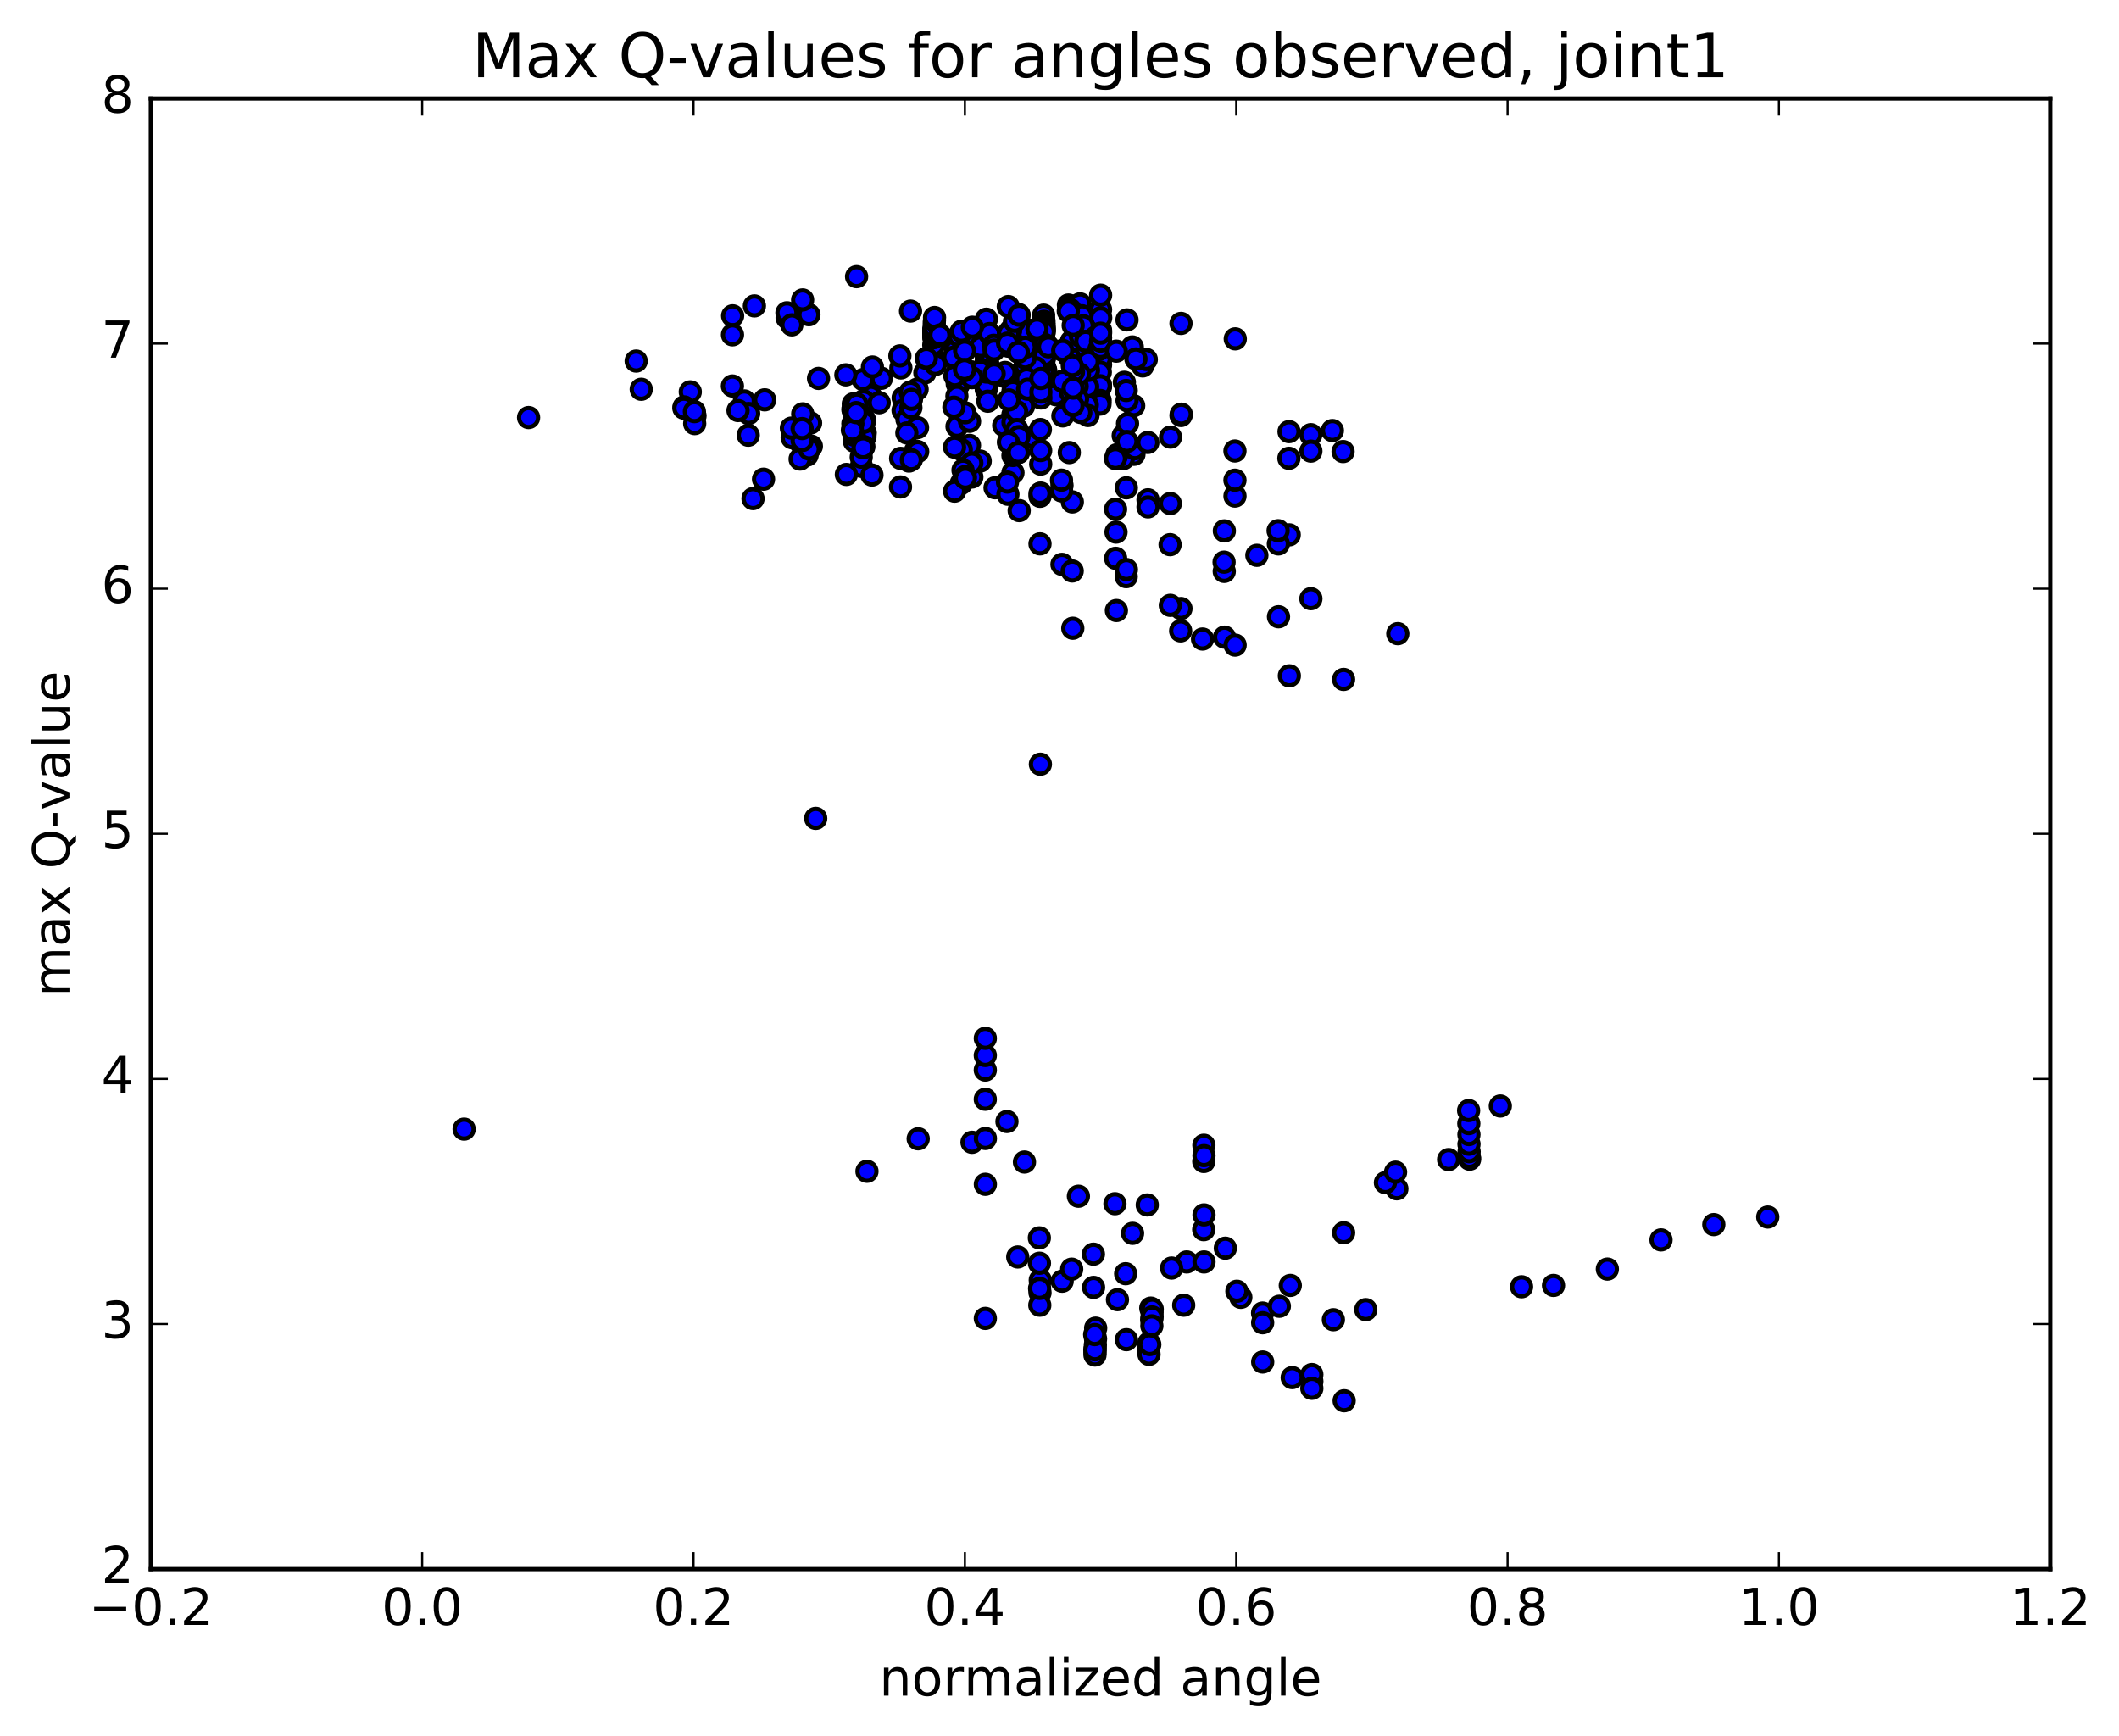 <?xml version="1.0" encoding="utf-8" standalone="no"?>
<!DOCTYPE svg PUBLIC "-//W3C//DTD SVG 1.1//EN"
  "http://www.w3.org/Graphics/SVG/1.1/DTD/svg11.dtd">
<!-- Created with matplotlib (http://matplotlib.org/) -->
<svg height="408pt" version="1.1" viewBox="0 0 498 408" width="498pt" xmlns="http://www.w3.org/2000/svg" xmlns:xlink="http://www.w3.org/1999/xlink">
 <defs>
  <style type="text/css">
*{stroke-linecap:butt;stroke-linejoin:round;stroke-miterlimit:100000;}
  </style>
 </defs>
 <g id="figure_1">
  <g id="patch_1">
   <path d="M 0 408.169 
L 498.591 408.169 
L 498.591 0 
L 0 0 
z
" style="fill:#ffffff;"/>
  </g>
  <g id="axes_1">
   <g id="patch_2">
    <path d="M 35.449 368.742 
L 481.849 368.742 
L 481.849 23.142 
L 35.449 23.142 
z
" style="fill:#ffffff;"/>
   </g>
   <g id="PathCollection_1">
    <defs>
     <path d="M 0 2.236 
C 0.593 2.236 1.162 2 1.581 1.581 
C 2 1.162 2.236 0.593 2.236 0 
C 2.236 -0.593 2 -1.162 1.581 -1.581 
C 1.162 -2 0.593 -2.236 0 -2.236 
C -0.593 -2.236 -1.162 -2 -1.581 -1.581 
C -2 -1.162 -2.236 -0.593 -2.236 0 
C -2.236 0.593 -2 1.162 -1.581 1.581 
C -1.162 2 -0.593 2.236 0 2.236 
z
" id="me906fee71e" style="stroke:#000000;"/>
    </defs>
    <g clip-path="url(#p1e5fa756f2)">
     <use style="fill:#0000ff;stroke:#000000;" x="124.222" xlink:href="#me906fee71e" y="98.124"/>
     <use style="fill:#0000ff;stroke:#000000;" x="258.649" xlink:href="#me906fee71e" y="77.633"/>
     <use style="fill:#0000ff;stroke:#000000;" x="258.652" xlink:href="#me906fee71e" y="79.37"/>
     <use style="fill:#0000ff;stroke:#000000;" x="258.646" xlink:href="#me906fee71e" y="85.742"/>
     <use style="fill:#0000ff;stroke:#000000;" x="258.636" xlink:href="#me906fee71e" y="90.884"/>
     <use style="fill:#0000ff;stroke:#000000;" x="258.619" xlink:href="#me906fee71e" y="90.395"/>
     <use style="fill:#0000ff;stroke:#000000;" x="258.608" xlink:href="#me906fee71e" y="84.976"/>
     <use style="fill:#0000ff;stroke:#000000;" x="258.603" xlink:href="#me906fee71e" y="84.261"/>
     <use style="fill:#0000ff;stroke:#000000;" x="258.591" xlink:href="#me906fee71e" y="87.469"/>
     <use style="fill:#0000ff;stroke:#000000;" x="258.572" xlink:href="#me906fee71e" y="90.653"/>
     <use style="fill:#0000ff;stroke:#000000;" x="258.548" xlink:href="#me906fee71e" y="94.105"/>
     <use style="fill:#0000ff;stroke:#000000;" x="258.519" xlink:href="#me906fee71e" y="94.958"/>
     <use style="fill:#0000ff;stroke:#000000;" x="250.878" xlink:href="#me906fee71e" y="89.975"/>
     <use style="fill:#0000ff;stroke:#000000;" x="245.77" xlink:href="#me906fee71e" y="89.01"/>
     <use style="fill:#0000ff;stroke:#000000;" x="245.745" xlink:href="#me906fee71e" y="87.079"/>
     <use style="fill:#0000ff;stroke:#000000;" x="245.728" xlink:href="#me906fee71e" y="86.993"/>
     <use style="fill:#0000ff;stroke:#000000;" x="245.704" xlink:href="#me906fee71e" y="88.342"/>
     <use style="fill:#0000ff;stroke:#000000;" x="245.677" xlink:href="#me906fee71e" y="88.543"/>
     <use style="fill:#0000ff;stroke:#000000;" x="245.651" xlink:href="#me906fee71e" y="87.096"/>
     <use style="fill:#0000ff;stroke:#000000;" x="245.634" xlink:href="#me906fee71e" y="87.025"/>
     <use style="fill:#0000ff;stroke:#000000;" x="245.612" xlink:href="#me906fee71e" y="87.88"/>
     <use style="fill:#0000ff;stroke:#000000;" x="245.585" xlink:href="#me906fee71e" y="88.071"/>
     <use style="fill:#0000ff;stroke:#000000;" x="245.56" xlink:href="#me906fee71e" y="87.125"/>
     <use style="fill:#0000ff;stroke:#000000;" x="245.543" xlink:href="#me906fee71e" y="86.789"/>
     <use style="fill:#0000ff;stroke:#000000;" x="245.519" xlink:href="#me906fee71e" y="87.411"/>
     <use style="fill:#0000ff;stroke:#000000;" x="245.491" xlink:href="#me906fee71e" y="87.595"/>
     <use style="fill:#0000ff;stroke:#000000;" x="245.466" xlink:href="#me906fee71e" y="86.76"/>
     <use style="fill:#0000ff;stroke:#000000;" x="245.449" xlink:href="#me906fee71e" y="86.275"/>
     <use style="fill:#0000ff;stroke:#000000;" x="245.426" xlink:href="#me906fee71e" y="86.953"/>
     <use style="fill:#0000ff;stroke:#000000;" x="245.399" xlink:href="#me906fee71e" y="87.116"/>
     <use style="fill:#0000ff;stroke:#000000;" x="245.373" xlink:href="#me906fee71e" y="86.238"/>
     <use style="fill:#0000ff;stroke:#000000;" x="245.356" xlink:href="#me906fee71e" y="85.76"/>
     <use style="fill:#0000ff;stroke:#000000;" x="245.33" xlink:href="#me906fee71e" y="88.322"/>
     <use style="fill:#0000ff;stroke:#000000;" x="245.314" xlink:href="#me906fee71e" y="88.525"/>
     <use style="fill:#0000ff;stroke:#000000;" x="245.3" xlink:href="#me906fee71e" y="86.888"/>
     <use style="fill:#0000ff;stroke:#000000;" x="245.291" xlink:href="#me906fee71e" y="84.158"/>
     <use style="fill:#0000ff;stroke:#000000;" x="245.289" xlink:href="#me906fee71e" y="86.556"/>
     <use style="fill:#0000ff;stroke:#000000;" x="245.28" xlink:href="#me906fee71e" y="89.037"/>
     <use style="fill:#0000ff;stroke:#000000;" x="245.265" xlink:href="#me906fee71e" y="87.993"/>
     <use style="fill:#0000ff;stroke:#000000;" x="245.25" xlink:href="#me906fee71e" y="86.829"/>
     <use style="fill:#0000ff;stroke:#000000;" x="245.241" xlink:href="#me906fee71e" y="83.154"/>
     <use style="fill:#0000ff;stroke:#000000;" x="245.24" xlink:href="#me906fee71e" y="82.588"/>
     <use style="fill:#0000ff;stroke:#000000;" x="245.232" xlink:href="#me906fee71e" y="86.738"/>
     <use style="fill:#0000ff;stroke:#000000;" x="245.217" xlink:href="#me906fee71e" y="86.791"/>
     <use style="fill:#0000ff;stroke:#000000;" x="245.208" xlink:href="#me906fee71e" y="83.017"/>
     <use style="fill:#0000ff;stroke:#000000;" x="245.206" xlink:href="#me906fee71e" y="82.657"/>
     <use style="fill:#0000ff;stroke:#000000;" x="245.198" xlink:href="#me906fee71e" y="86.708"/>
     <use style="fill:#0000ff;stroke:#000000;" x="245.186" xlink:href="#me906fee71e" y="85.723"/>
     <use style="fill:#0000ff;stroke:#000000;" x="245.157" xlink:href="#me906fee71e" y="85.459"/>
     <use style="fill:#0000ff;stroke:#000000;" x="245.128" xlink:href="#me906fee71e" y="86.564"/>
     <use style="fill:#0000ff;stroke:#000000;" x="245.124" xlink:href="#me906fee71e" y="86.495"/>
     <use style="fill:#0000ff;stroke:#000000;" x="245.111" xlink:href="#me906fee71e" y="87.009"/>
     <use style="fill:#0000ff;stroke:#000000;" x="245.093" xlink:href="#me906fee71e" y="85.975"/>
     <use style="fill:#0000ff;stroke:#000000;" x="245.073" xlink:href="#me906fee71e" y="85.606"/>
     <use style="fill:#0000ff;stroke:#000000;" x="245.055" xlink:href="#me906fee71e" y="86.559"/>
     <use style="fill:#0000ff;stroke:#000000;" x="245.04" xlink:href="#me906fee71e" y="86.299"/>
     <use style="fill:#0000ff;stroke:#000000;" x="245.031" xlink:href="#me906fee71e" y="83.142"/>
     <use style="fill:#0000ff;stroke:#000000;" x="245.028" xlink:href="#me906fee71e" y="79.252"/>
     <use style="fill:#0000ff;stroke:#000000;" x="245.032" xlink:href="#me906fee71e" y="78.933"/>
     <use style="fill:#0000ff;stroke:#000000;" x="245.029" xlink:href="#me906fee71e" y="83.328"/>
     <use style="fill:#0000ff;stroke:#000000;" x="245.019" xlink:href="#me906fee71e" y="86.541"/>
     <use style="fill:#0000ff;stroke:#000000;" x="245.005" xlink:href="#me906fee71e" y="90.522"/>
     <use style="fill:#0000ff;stroke:#000000;" x="244.986" xlink:href="#me906fee71e" y="90.965"/>
     <use style="fill:#0000ff;stroke:#000000;" x="244.97" xlink:href="#me906fee71e" y="88.996"/>
     <use style="fill:#0000ff;stroke:#000000;" x="244.96" xlink:href="#me906fee71e" y="88.255"/>
     <use style="fill:#0000ff;stroke:#000000;" x="244.946" xlink:href="#me906fee71e" y="89.907"/>
     <use style="fill:#0000ff;stroke:#000000;" x="244.928" xlink:href="#me906fee71e" y="90.407"/>
     <use style="fill:#0000ff;stroke:#000000;" x="244.912" xlink:href="#me906fee71e" y="88.509"/>
     <use style="fill:#0000ff;stroke:#000000;" x="244.904" xlink:href="#me906fee71e" y="87.949"/>
     <use style="fill:#0000ff;stroke:#000000;" x="244.892" xlink:href="#me906fee71e" y="85.853"/>
     <use style="fill:#0000ff;stroke:#000000;" x="244.874" xlink:href="#me906fee71e" y="81.388"/>
     <use style="fill:#0000ff;stroke:#000000;" x="244.858" xlink:href="#me906fee71e" y="83.989"/>
     <use style="fill:#0000ff;stroke:#000000;" x="244.849" xlink:href="#me906fee71e" y="83.807"/>
     <use style="fill:#0000ff;stroke:#000000;" x="244.835" xlink:href="#me906fee71e" y="81.407"/>
     <use style="fill:#0000ff;stroke:#000000;" x="244.817" xlink:href="#me906fee71e" y="83.635"/>
     <use style="fill:#0000ff;stroke:#000000;" x="244.802" xlink:href="#me906fee71e" y="87.837"/>
     <use style="fill:#0000ff;stroke:#000000;" x="244.794" xlink:href="#me906fee71e" y="87.395"/>
     <use style="fill:#0000ff;stroke:#000000;" x="244.777" xlink:href="#me906fee71e" y="87.692"/>
     <use style="fill:#0000ff;stroke:#000000;" x="244.768" xlink:href="#me906fee71e" y="88.664"/>
     <use style="fill:#0000ff;stroke:#000000;" x="244.753" xlink:href="#me906fee71e" y="90.32"/>
     <use style="fill:#0000ff;stroke:#000000;" x="244.734" xlink:href="#me906fee71e" y="90.39"/>
     <use style="fill:#0000ff;stroke:#000000;" x="244.716" xlink:href="#me906fee71e" y="88.543"/>
     <use style="fill:#0000ff;stroke:#000000;" x="244.707" xlink:href="#me906fee71e" y="88.566"/>
     <use style="fill:#0000ff;stroke:#000000;" x="244.691" xlink:href="#me906fee71e" y="89.75"/>
     <use style="fill:#0000ff;stroke:#000000;" x="244.671" xlink:href="#me906fee71e" y="90.018"/>
     <use style="fill:#0000ff;stroke:#000000;" x="244.652" xlink:href="#me906fee71e" y="88.355"/>
     <use style="fill:#0000ff;stroke:#000000;" x="244.642" xlink:href="#me906fee71e" y="88.58"/>
     <use style="fill:#0000ff;stroke:#000000;" x="244.626" xlink:href="#me906fee71e" y="89.256"/>
     <use style="fill:#0000ff;stroke:#000000;" x="244.606" xlink:href="#me906fee71e" y="89.479"/>
     <use style="fill:#0000ff;stroke:#000000;" x="244.586" xlink:href="#me906fee71e" y="88.118"/>
     <use style="fill:#0000ff;stroke:#000000;" x="244.577" xlink:href="#me906fee71e" y="86.16"/>
     <use style="fill:#0000ff;stroke:#000000;" x="236.952" xlink:href="#me906fee71e" y="81.346"/>
     <use style="fill:#0000ff;stroke:#000000;" x="231.849" xlink:href="#me906fee71e" y="83.118"/>
     <use style="fill:#0000ff;stroke:#000000;" x="231.843" xlink:href="#me906fee71e" y="86.474"/>
     <use style="fill:#0000ff;stroke:#000000;" x="231.84" xlink:href="#me906fee71e" y="85.834"/>
     <use style="fill:#0000ff;stroke:#000000;" x="231.845" xlink:href="#me906fee71e" y="85.12"/>
     <use style="fill:#0000ff;stroke:#000000;" x="231.843" xlink:href="#me906fee71e" y="85.708"/>
     <use style="fill:#0000ff;stroke:#000000;" x="231.833" xlink:href="#me906fee71e" y="86.327"/>
     <use style="fill:#0000ff;stroke:#000000;" x="231.83" xlink:href="#me906fee71e" y="85.626"/>
     <use style="fill:#0000ff;stroke:#000000;" x="231.836" xlink:href="#me906fee71e" y="84.514"/>
     <use style="fill:#0000ff;stroke:#000000;" x="231.833" xlink:href="#me906fee71e" y="82.175"/>
     <use style="fill:#0000ff;stroke:#000000;" x="231.835" xlink:href="#me906fee71e" y="79.627"/>
     <use style="fill:#0000ff;stroke:#000000;" x="231.846" xlink:href="#me906fee71e" y="82.423"/>
     <use style="fill:#0000ff;stroke:#000000;" x="231.85" xlink:href="#me906fee71e" y="82.288"/>
     <use style="fill:#0000ff;stroke:#000000;" x="231.849" xlink:href="#me906fee71e" y="82.463"/>
     <use style="fill:#0000ff;stroke:#000000;" x="231.841" xlink:href="#me906fee71e" y="82.384"/>
     <use style="fill:#0000ff;stroke:#000000;" x="231.84" xlink:href="#me906fee71e" y="82.146"/>
     <use style="fill:#0000ff;stroke:#000000;" x="231.849" xlink:href="#me906fee71e" y="84.052"/>
     <use style="fill:#0000ff;stroke:#000000;" x="231.834" xlink:href="#me906fee71e" y="83.471"/>
     <use style="fill:#0000ff;stroke:#000000;" x="231.817" xlink:href="#me906fee71e" y="75.01"/>
     <use style="fill:#0000ff;stroke:#000000;" x="231.798" xlink:href="#me906fee71e" y="78.783"/>
     <use style="fill:#0000ff;stroke:#000000;" x="231.793" xlink:href="#me906fee71e" y="87.487"/>
     <use style="fill:#0000ff;stroke:#000000;" x="231.789" xlink:href="#me906fee71e" y="91.495"/>
     <use style="fill:#0000ff;stroke:#000000;" x="231.79" xlink:href="#me906fee71e" y="90.314"/>
     <use style="fill:#0000ff;stroke:#000000;" x="231.796" xlink:href="#me906fee71e" y="87.421"/>
     <use style="fill:#0000ff;stroke:#000000;" x="231.81" xlink:href="#me906fee71e" y="82.846"/>
     <use style="fill:#0000ff;stroke:#000000;" x="231.817" xlink:href="#me906fee71e" y="84.985"/>
     <use style="fill:#0000ff;stroke:#000000;" x="231.817" xlink:href="#me906fee71e" y="86.157"/>
     <use style="fill:#0000ff;stroke:#000000;" x="231.826" xlink:href="#me906fee71e" y="82.227"/>
     <use style="fill:#0000ff;stroke:#000000;" x="231.842" xlink:href="#me906fee71e" y="81.094"/>
     <use style="fill:#0000ff;stroke:#000000;" x="231.849" xlink:href="#me906fee71e" y="82.234"/>
     <use style="fill:#0000ff;stroke:#000000;" x="231.865" xlink:href="#me906fee71e" y="81.11"/>
     <use style="fill:#0000ff;stroke:#000000;" x="231.875" xlink:href="#me906fee71e" y="85.261"/>
     <use style="fill:#0000ff;stroke:#000000;" x="231.875" xlink:href="#me906fee71e" y="86.407"/>
     <use style="fill:#0000ff;stroke:#000000;" x="231.885" xlink:href="#me906fee71e" y="82.23"/>
     <use style="fill:#0000ff;stroke:#000000;" x="231.901" xlink:href="#me906fee71e" y="79.444"/>
     <use style="fill:#0000ff;stroke:#000000;" x="231.918" xlink:href="#me906fee71e" y="81.119"/>
     <use style="fill:#0000ff;stroke:#000000;" x="231.928" xlink:href="#me906fee71e" y="85.285"/>
     <use style="fill:#0000ff;stroke:#000000;" x="231.929" xlink:href="#me906fee71e" y="86.433"/>
     <use style="fill:#0000ff;stroke:#000000;" x="231.939" xlink:href="#me906fee71e" y="82.24"/>
     <use style="fill:#0000ff;stroke:#000000;" x="231.956" xlink:href="#me906fee71e" y="81.117"/>
     <use style="fill:#0000ff;stroke:#000000;" x="231.966" xlink:href="#me906fee71e" y="85.301"/>
     <use style="fill:#0000ff;stroke:#000000;" x="231.967" xlink:href="#me906fee71e" y="86.45"/>
     <use style="fill:#0000ff;stroke:#000000;" x="231.978" xlink:href="#me906fee71e" y="82.239"/>
     <use style="fill:#0000ff;stroke:#000000;" x="231.995" xlink:href="#me906fee71e" y="81.117"/>
     <use style="fill:#0000ff;stroke:#000000;" x="232.005" xlink:href="#me906fee71e" y="85.317"/>
     <use style="fill:#0000ff;stroke:#000000;" x="232.007" xlink:href="#me906fee71e" y="86.467"/>
     <use style="fill:#0000ff;stroke:#000000;" x="232.018" xlink:href="#me906fee71e" y="82.238"/>
     <use style="fill:#0000ff;stroke:#000000;" x="232.035" xlink:href="#me906fee71e" y="81.118"/>
     <use style="fill:#0000ff;stroke:#000000;" x="232.046" xlink:href="#me906fee71e" y="85.337"/>
     <use style="fill:#0000ff;stroke:#000000;" x="232.048" xlink:href="#me906fee71e" y="86.488"/>
     <use style="fill:#0000ff;stroke:#000000;" x="232.059" xlink:href="#me906fee71e" y="82.239"/>
     <use style="fill:#0000ff;stroke:#000000;" x="232.077" xlink:href="#me906fee71e" y="81.119"/>
     <use style="fill:#0000ff;stroke:#000000;" x="232.088" xlink:href="#me906fee71e" y="85.357"/>
     <use style="fill:#0000ff;stroke:#000000;" x="232.09" xlink:href="#me906fee71e" y="86.51"/>
     <use style="fill:#0000ff;stroke:#000000;" x="232.101" xlink:href="#me906fee71e" y="82.241"/>
     <use style="fill:#0000ff;stroke:#000000;" x="232.12" xlink:href="#me906fee71e" y="81.124"/>
     <use style="fill:#0000ff;stroke:#000000;" x="224.521" xlink:href="#me906fee71e" y="82.33"/>
     <use style="fill:#0000ff;stroke:#000000;" x="219.444" xlink:href="#me906fee71e" y="84.271"/>
     <use style="fill:#0000ff;stroke:#000000;" x="219.453" xlink:href="#me906fee71e" y="81.088"/>
     <use style="fill:#0000ff;stroke:#000000;" x="219.471" xlink:href="#me906fee71e" y="79.345"/>
     <use style="fill:#0000ff;stroke:#000000;" x="219.483" xlink:href="#me906fee71e" y="79.211"/>
     <use style="fill:#0000ff;stroke:#000000;" x="219.49" xlink:href="#me906fee71e" y="77.577"/>
     <use style="fill:#0000ff;stroke:#000000;" x="219.49" xlink:href="#me906fee71e" y="78.244"/>
     <use style="fill:#0000ff;stroke:#000000;" x="219.498" xlink:href="#me906fee71e" y="78.33"/>
     <use style="fill:#0000ff;stroke:#000000;" x="219.514" xlink:href="#me906fee71e" y="77.598"/>
     <use style="fill:#0000ff;stroke:#000000;" x="219.523" xlink:href="#me906fee71e" y="77.703"/>
     <use style="fill:#0000ff;stroke:#000000;" x="219.523" xlink:href="#me906fee71e" y="78.336"/>
     <use style="fill:#0000ff;stroke:#000000;" x="219.532" xlink:href="#me906fee71e" y="78.494"/>
     <use style="fill:#0000ff;stroke:#000000;" x="219.548" xlink:href="#me906fee71e" y="77.764"/>
     <use style="fill:#0000ff;stroke:#000000;" x="219.559" xlink:href="#me906fee71e" y="76.062"/>
     <use style="fill:#0000ff;stroke:#000000;" x="219.562" xlink:href="#me906fee71e" y="76.842"/>
     <use style="fill:#0000ff;stroke:#000000;" x="219.562" xlink:href="#me906fee71e" y="77.361"/>
     <use style="fill:#0000ff;stroke:#000000;" x="219.582" xlink:href="#me906fee71e" y="77.039"/>
     <use style="fill:#0000ff;stroke:#000000;" x="219.603" xlink:href="#me906fee71e" y="75.359"/>
     <use style="fill:#0000ff;stroke:#000000;" x="219.632" xlink:href="#me906fee71e" y="74.613"/>
     <use style="fill:#0000ff;stroke:#000000;" x="227.262" xlink:href="#me906fee71e" y="79.755"/>
     <use style="fill:#0000ff;stroke:#000000;" x="232.358" xlink:href="#me906fee71e" y="82.761"/>
     <use style="fill:#0000ff;stroke:#000000;" x="239.983" xlink:href="#me906fee71e" y="81.597"/>
     <use style="fill:#0000ff;stroke:#000000;" x="245.092" xlink:href="#me906fee71e" y="81.558"/>
     <use style="fill:#0000ff;stroke:#000000;" x="245.119" xlink:href="#me906fee71e" y="85.312"/>
     <use style="fill:#0000ff;stroke:#000000;" x="245.138" xlink:href="#me906fee71e" y="85.68"/>
     <use style="fill:#0000ff;stroke:#000000;" x="245.15" xlink:href="#me906fee71e" y="81.497"/>
     <use style="fill:#0000ff;stroke:#000000;" x="245.172" xlink:href="#me906fee71e" y="80.405"/>
     <use style="fill:#0000ff;stroke:#000000;" x="245.189" xlink:href="#me906fee71e" y="84.767"/>
     <use style="fill:#0000ff;stroke:#000000;" x="245.2" xlink:href="#me906fee71e" y="87.377"/>
     <use style="fill:#0000ff;stroke:#000000;" x="245.205" xlink:href="#me906fee71e" y="87.709"/>
     <use style="fill:#0000ff;stroke:#000000;" x="245.213" xlink:href="#me906fee71e" y="84.86"/>
     <use style="fill:#0000ff;stroke:#000000;" x="245.214" xlink:href="#me906fee71e" y="85.055"/>
     <use style="fill:#0000ff;stroke:#000000;" x="245.22" xlink:href="#me906fee71e" y="79.935"/>
     <use style="fill:#0000ff;stroke:#000000;" x="245.23" xlink:href="#me906fee71e" y="76.716"/>
     <use style="fill:#0000ff;stroke:#000000;" x="245.243" xlink:href="#me906fee71e" y="74.946"/>
     <use style="fill:#0000ff;stroke:#000000;" x="245.264" xlink:href="#me906fee71e" y="74.058"/>
     <use style="fill:#0000ff;stroke:#000000;" x="245.282" xlink:href="#me906fee71e" y="76.148"/>
     <use style="fill:#0000ff;stroke:#000000;" x="245.295" xlink:href="#me906fee71e" y="80.249"/>
     <use style="fill:#0000ff;stroke:#000000;" x="245.3" xlink:href="#me906fee71e" y="81.572"/>
     <use style="fill:#0000ff;stroke:#000000;" x="245.311" xlink:href="#me906fee71e" y="81.356"/>
     <use style="fill:#0000ff;stroke:#000000;" x="245.327" xlink:href="#me906fee71e" y="76.082"/>
     <use style="fill:#0000ff;stroke:#000000;" x="245.352" xlink:href="#me906fee71e" y="75.5"/>
     <use style="fill:#0000ff;stroke:#000000;" x="245.371" xlink:href="#me906fee71e" y="76.47"/>
     <use style="fill:#0000ff;stroke:#000000;" x="245.385" xlink:href="#me906fee71e" y="80.063"/>
     <use style="fill:#0000ff;stroke:#000000;" x="245.391" xlink:href="#me906fee71e" y="79.875"/>
     <use style="fill:#0000ff;stroke:#000000;" x="245.402" xlink:href="#me906fee71e" y="77.429"/>
     <use style="fill:#0000ff;stroke:#000000;" x="245.416" xlink:href="#me906fee71e" y="77.159"/>
     <use style="fill:#0000ff;stroke:#000000;" x="245.439" xlink:href="#me906fee71e" y="77.96"/>
     <use style="fill:#0000ff;stroke:#000000;" x="245.457" xlink:href="#me906fee71e" y="80.925"/>
     <use style="fill:#0000ff;stroke:#000000;" x="245.471" xlink:href="#me906fee71e" y="83.403"/>
     <use style="fill:#0000ff;stroke:#000000;" x="245.476" xlink:href="#me906fee71e" y="84.18"/>
     <use style="fill:#0000ff;stroke:#000000;" x="245.487" xlink:href="#me906fee71e" y="81.884"/>
     <use style="fill:#0000ff;stroke:#000000;" x="245.507" xlink:href="#me906fee71e" y="81.087"/>
     <use style="fill:#0000ff;stroke:#000000;" x="245.521" xlink:href="#me906fee71e" y="83.552"/>
     <use style="fill:#0000ff;stroke:#000000;" x="258.649" xlink:href="#me906fee71e" y="81.217"/>
     <use style="fill:#0000ff;stroke:#000000;" x="258.65" xlink:href="#me906fee71e" y="77.981"/>
     <use style="fill:#0000ff;stroke:#000000;" x="258.652" xlink:href="#me906fee71e" y="72.75"/>
     <use style="fill:#0000ff;stroke:#000000;" x="258.665" xlink:href="#me906fee71e" y="69.361"/>
     <use style="fill:#0000ff;stroke:#000000;" x="258.68" xlink:href="#me906fee71e" y="74.681"/>
     <use style="fill:#0000ff;stroke:#000000;" x="251.102" xlink:href="#me906fee71e" y="71.678"/>
     <use style="fill:#0000ff;stroke:#000000;" x="238.44" xlink:href="#me906fee71e" y="76.936"/>
     <use style="fill:#0000ff;stroke:#000000;" x="240.981" xlink:href="#me906fee71e" y="79.053"/>
     <use style="fill:#0000ff;stroke:#000000;" x="238.504" xlink:href="#me906fee71e" y="78.719"/>
     <use style="fill:#0000ff;stroke:#000000;" x="241.043" xlink:href="#me906fee71e" y="77.334"/>
     <use style="fill:#0000ff;stroke:#000000;" x="253.761" xlink:href="#me906fee71e" y="82.872"/>
     <use style="fill:#0000ff;stroke:#000000;" x="251.308" xlink:href="#me906fee71e" y="83.868"/>
     <use style="fill:#0000ff;stroke:#000000;" x="253.856" xlink:href="#me906fee71e" y="76.984"/>
     <use style="fill:#0000ff;stroke:#000000;" x="251.286" xlink:href="#me906fee71e" y="72.306"/>
     <use style="fill:#0000ff;stroke:#000000;" x="253.834" xlink:href="#me906fee71e" y="71.409"/>
     <use style="fill:#0000ff;stroke:#000000;" x="251.519" xlink:href="#me906fee71e" y="72.733"/>
     <use style="fill:#0000ff;stroke:#000000;" x="254.262" xlink:href="#me906fee71e" y="74.198"/>
     <use style="fill:#0000ff;stroke:#000000;" x="251.802" xlink:href="#me906fee71e" y="80.211"/>
     <use style="fill:#0000ff;stroke:#000000;" x="239.755" xlink:href="#me906fee71e" y="90.397"/>
     <use style="fill:#0000ff;stroke:#000000;" x="242.557" xlink:href="#me906fee71e" y="90.947"/>
     <use style="fill:#0000ff;stroke:#000000;" x="240.097" xlink:href="#me906fee71e" y="89.968"/>
     <use style="fill:#0000ff;stroke:#000000;" x="243.001" xlink:href="#me906fee71e" y="87.184"/>
     <use style="fill:#0000ff;stroke:#000000;" x="240.677" xlink:href="#me906fee71e" y="87.752"/>
     <use style="fill:#0000ff;stroke:#000000;" x="243.368" xlink:href="#me906fee71e" y="86.847"/>
     <use style="fill:#0000ff;stroke:#000000;" x="240.933" xlink:href="#me906fee71e" y="85.854"/>
     <use style="fill:#0000ff;stroke:#000000;" x="236.261" xlink:href="#me906fee71e" y="88.533"/>
     <use style="fill:#0000ff;stroke:#000000;" x="235.888" xlink:href="#me906fee71e" y="99.976"/>
     <use style="fill:#0000ff;stroke:#000000;" x="242.893" xlink:href="#me906fee71e" y="102.737"/>
     <use style="fill:#0000ff;stroke:#000000;" x="248.186" xlink:href="#me906fee71e" y="92.77"/>
     <use style="fill:#0000ff;stroke:#000000;" x="255.544" xlink:href="#me906fee71e" y="95.139"/>
     <use style="fill:#0000ff;stroke:#000000;" x="253.083" xlink:href="#me906fee71e" y="95.27"/>
     <use style="fill:#0000ff;stroke:#000000;" x="255.626" xlink:href="#me906fee71e" y="90.878"/>
     <use style="fill:#0000ff;stroke:#000000;" x="253.158" xlink:href="#me906fee71e" y="90.775"/>
     <use style="fill:#0000ff;stroke:#000000;" x="255.692" xlink:href="#me906fee71e" y="97.641"/>
     <use style="fill:#0000ff;stroke:#000000;" x="253.254" xlink:href="#me906fee71e" y="93.688"/>
     <use style="fill:#0000ff;stroke:#000000;" x="255.808" xlink:href="#me906fee71e" y="87.038"/>
     <use style="fill:#0000ff;stroke:#000000;" x="268.551" xlink:href="#me906fee71e" y="85.99"/>
     <use style="fill:#0000ff;stroke:#000000;" x="266.11" xlink:href="#me906fee71e" y="81.531"/>
     <use style="fill:#0000ff;stroke:#000000;" x="253.926" xlink:href="#me906fee71e" y="79.072"/>
     <use style="fill:#0000ff;stroke:#000000;" x="256.665" xlink:href="#me906fee71e" y="79.633"/>
     <use style="fill:#0000ff;stroke:#000000;" x="269.396" xlink:href="#me906fee71e" y="84.473"/>
     <use style="fill:#0000ff;stroke:#000000;" x="266.967" xlink:href="#me906fee71e" y="84.355"/>
     <use style="fill:#0000ff;stroke:#000000;" x="254.587" xlink:href="#me906fee71e" y="76.554"/>
     <use style="fill:#0000ff;stroke:#000000;" x="257.479" xlink:href="#me906fee71e" y="79.236"/>
     <use style="fill:#0000ff;stroke:#000000;" x="255.175" xlink:href="#me906fee71e" y="80.208"/>
     <use style="fill:#0000ff;stroke:#000000;" x="243.704" xlink:href="#me906fee71e" y="77.285"/>
     <use style="fill:#0000ff;stroke:#000000;" x="246.396" xlink:href="#me906fee71e" y="81.499"/>
     <use style="fill:#0000ff;stroke:#000000;" x="258.268" xlink:href="#me906fee71e" y="82.121"/>
     <use style="fill:#0000ff;stroke:#000000;" x="255.751" xlink:href="#me906fee71e" y="84.962"/>
     <use style="fill:#0000ff;stroke:#000000;" x="243.88" xlink:href="#me906fee71e" y="88.192"/>
     <use style="fill:#0000ff;stroke:#000000;" x="232.149" xlink:href="#me906fee71e" y="94.287"/>
     <use style="fill:#0000ff;stroke:#000000;" x="233.85" xlink:href="#me906fee71e" y="114.623"/>
     <use style="fill:#0000ff;stroke:#000000;" x="238.063" xlink:href="#me906fee71e" y="111.077"/>
     <use style="fill:#0000ff;stroke:#000000;" x="238.059" xlink:href="#me906fee71e" y="107.04"/>
     <use style="fill:#0000ff;stroke:#000000;" x="238.059" xlink:href="#me906fee71e" y="97.448"/>
     <use style="fill:#0000ff;stroke:#000000;" x="238.067" xlink:href="#me906fee71e" y="99.232"/>
     <use style="fill:#0000ff;stroke:#000000;" x="238.07" xlink:href="#me906fee71e" y="91.965"/>
     <use style="fill:#0000ff;stroke:#000000;" x="230.477" xlink:href="#me906fee71e" y="81.447"/>
     <use style="fill:#0000ff;stroke:#000000;" x="225.377" xlink:href="#me906fee71e" y="78.944"/>
     <use style="fill:#0000ff;stroke:#000000;" x="225.361" xlink:href="#me906fee71e" y="78.933"/>
     <use style="fill:#0000ff;stroke:#000000;" x="225.335" xlink:href="#me906fee71e" y="86.292"/>
     <use style="fill:#0000ff;stroke:#000000;" x="225.306" xlink:href="#me906fee71e" y="90.367"/>
     <use style="fill:#0000ff;stroke:#000000;" x="225.276" xlink:href="#me906fee71e" y="86.264"/>
     <use style="fill:#0000ff;stroke:#000000;" x="225.251" xlink:href="#me906fee71e" y="90.31"/>
     <use style="fill:#0000ff;stroke:#000000;" x="224.962" xlink:href="#me906fee71e" y="90.186"/>
     <use style="fill:#0000ff;stroke:#000000;" x="224.941" xlink:href="#me906fee71e" y="104.913"/>
     <use style="fill:#0000ff;stroke:#000000;" x="224.912" xlink:href="#me906fee71e" y="100.21"/>
     <use style="fill:#0000ff;stroke:#000000;" x="224.892" xlink:href="#me906fee71e" y="93.082"/>
     <use style="fill:#0000ff;stroke:#000000;" x="217.359" xlink:href="#me906fee71e" y="87.613"/>
     <use style="fill:#0000ff;stroke:#000000;" x="212.255" xlink:href="#me906fee71e" y="93.488"/>
     <use style="fill:#0000ff;stroke:#000000;" x="212.234" xlink:href="#me906fee71e" y="96.441"/>
     <use style="fill:#0000ff;stroke:#000000;" x="204.625" xlink:href="#me906fee71e" y="93.089"/>
     <use style="fill:#0000ff;stroke:#000000;" x="207.143" xlink:href="#me906fee71e" y="88.896"/>
     <use style="fill:#0000ff;stroke:#000000;" x="219.838" xlink:href="#me906fee71e" y="85.651"/>
     <use style="fill:#0000ff;stroke:#000000;" x="232.552" xlink:href="#me906fee71e" y="78.386"/>
     <use style="fill:#0000ff;stroke:#000000;" x="237.517" xlink:href="#me906fee71e" y="77.666"/>
     <use style="fill:#0000ff;stroke:#000000;" x="237.057" xlink:href="#me906fee71e" y="78.271"/>
     <use style="fill:#0000ff;stroke:#000000;" x="236.215" xlink:href="#me906fee71e" y="87.523"/>
     <use style="fill:#0000ff;stroke:#000000;" x="243.425" xlink:href="#me906fee71e" y="86.43"/>
     <use style="fill:#0000ff;stroke:#000000;" x="240.912" xlink:href="#me906fee71e" y="84.15"/>
     <use style="fill:#0000ff;stroke:#000000;" x="228.233" xlink:href="#me906fee71e" y="87.379"/>
     <use style="fill:#0000ff;stroke:#000000;" x="215.539" xlink:href="#me906fee71e" y="91.461"/>
     <use style="fill:#0000ff;stroke:#000000;" x="202.831" xlink:href="#me906fee71e" y="89.199"/>
     <use style="fill:#0000ff;stroke:#000000;" x="190.11" xlink:href="#me906fee71e" y="73.965"/>
     <use style="fill:#0000ff;stroke:#000000;" x="184.985" xlink:href="#me906fee71e" y="74.686"/>
     <use style="fill:#0000ff;stroke:#000000;" x="184.945" xlink:href="#me906fee71e" y="73.503"/>
     <use style="fill:#0000ff;stroke:#000000;" x="177.3" xlink:href="#me906fee71e" y="71.884"/>
     <use style="fill:#0000ff;stroke:#000000;" x="172.179" xlink:href="#me906fee71e" y="74.216"/>
     <use style="fill:#0000ff;stroke:#000000;" x="172.149" xlink:href="#me906fee71e" y="78.68"/>
     <use style="fill:#0000ff;stroke:#000000;" x="172.13" xlink:href="#me906fee71e" y="90.705"/>
     <use style="fill:#0000ff;stroke:#000000;" x="179.714" xlink:href="#me906fee71e" y="93.958"/>
     <use style="fill:#0000ff;stroke:#000000;" x="192.371" xlink:href="#me906fee71e" y="88.925"/>
     <use style="fill:#0000ff;stroke:#000000;" x="205.033" xlink:href="#me906fee71e" y="86.248"/>
     <use style="fill:#0000ff;stroke:#000000;" x="217.71" xlink:href="#me906fee71e" y="84.211"/>
     <use style="fill:#0000ff;stroke:#000000;" x="230.391" xlink:href="#me906fee71e" y="87.224"/>
     <use style="fill:#0000ff;stroke:#000000;" x="243.075" xlink:href="#me906fee71e" y="92.797"/>
     <use style="fill:#0000ff;stroke:#000000;" x="240.55" xlink:href="#me906fee71e" y="95.461"/>
     <use style="fill:#0000ff;stroke:#000000;" x="227.859" xlink:href="#me906fee71e" y="99.012"/>
     <use style="fill:#0000ff;stroke:#000000;" x="230.36" xlink:href="#me906fee71e" y="108.359"/>
     <use style="fill:#0000ff;stroke:#000000;" x="227.842" xlink:href="#me906fee71e" y="104.662"/>
     <use style="fill:#0000ff;stroke:#000000;" x="215.144" xlink:href="#me906fee71e" y="105.98"/>
     <use style="fill:#0000ff;stroke:#000000;" x="202.442" xlink:href="#me906fee71e" y="109.587"/>
     <use style="fill:#0000ff;stroke:#000000;" x="204.927" xlink:href="#me906fee71e" y="111.633"/>
     <use style="fill:#0000ff;stroke:#000000;" x="202.401" xlink:href="#me906fee71e" y="107.431"/>
     <use style="fill:#0000ff;stroke:#000000;" x="189.688" xlink:href="#me906fee71e" y="106.942"/>
     <use style="fill:#0000ff;stroke:#000000;" x="176.976" xlink:href="#me906fee71e" y="117.17"/>
     <use style="fill:#0000ff;stroke:#000000;" x="179.443" xlink:href="#me906fee71e" y="112.608"/>
     <use style="fill:#0000ff;stroke:#000000;" x="191.705" xlink:href="#me906fee71e" y="192.321"/>
     <use style="fill:#0000ff;stroke:#000000;" x="203.751" xlink:href="#me906fee71e" y="275.255"/>
     <use style="fill:#0000ff;stroke:#000000;" x="215.789" xlink:href="#me906fee71e" y="267.612"/>
     <use style="fill:#0000ff;stroke:#000000;" x="228.438" xlink:href="#me906fee71e" y="268.441"/>
     <use style="fill:#0000ff;stroke:#000000;" x="240.766" xlink:href="#me906fee71e" y="273.075"/>
     <use style="fill:#0000ff;stroke:#000000;" x="253.444" xlink:href="#me906fee71e" y="281.105"/>
     <use style="fill:#0000ff;stroke:#000000;" x="266.173" xlink:href="#me906fee71e" y="289.83"/>
     <use style="fill:#0000ff;stroke:#000000;" x="278.897" xlink:href="#me906fee71e" y="296.554"/>
     <use style="fill:#0000ff;stroke:#000000;" x="291.617" xlink:href="#me906fee71e" y="304.873"/>
     <use style="fill:#0000ff;stroke:#000000;" x="296.728" xlink:href="#me906fee71e" y="308.564"/>
     <use style="fill:#0000ff;stroke:#000000;" x="296.747" xlink:href="#me906fee71e" y="310.843"/>
     <use style="fill:#0000ff;stroke:#000000;" x="296.757" xlink:href="#me906fee71e" y="320.071"/>
     <use style="fill:#0000ff;stroke:#000000;" x="303.69" xlink:href="#me906fee71e" y="323.734"/>
     <use style="fill:#0000ff;stroke:#000000;" x="308.304" xlink:href="#me906fee71e" y="324.611"/>
     <use style="fill:#0000ff;stroke:#000000;" x="308.306" xlink:href="#me906fee71e" y="323.02"/>
     <use style="fill:#0000ff;stroke:#000000;" x="308.304" xlink:href="#me906fee71e" y="326.255"/>
     <use style="fill:#0000ff;stroke:#000000;" x="315.898" xlink:href="#me906fee71e" y="329.173"/>
     <use style="fill:#0000ff;stroke:#000000;" x="320.977" xlink:href="#me906fee71e" y="307.763"/>
     <use style="fill:#0000ff;stroke:#000000;" x="313.366" xlink:href="#me906fee71e" y="310.136"/>
     <use style="fill:#0000ff;stroke:#000000;" x="300.669" xlink:href="#me906fee71e" y="306.969"/>
     <use style="fill:#0000ff;stroke:#000000;" x="287.977" xlink:href="#me906fee71e" y="293.318"/>
     <use style="fill:#0000ff;stroke:#000000;" x="282.892" xlink:href="#me906fee71e" y="288.966"/>
     <use style="fill:#0000ff;stroke:#000000;" x="282.911" xlink:href="#me906fee71e" y="272.955"/>
     <use style="fill:#0000ff;stroke:#000000;" x="282.934" xlink:href="#me906fee71e" y="269.124"/>
     <use style="fill:#0000ff;stroke:#000000;" x="282.954" xlink:href="#me906fee71e" y="271.568"/>
     <use style="fill:#0000ff;stroke:#000000;" x="282.962" xlink:href="#me906fee71e" y="285.493"/>
     <use style="fill:#0000ff;stroke:#000000;" x="282.963" xlink:href="#me906fee71e" y="296.558"/>
     <use style="fill:#0000ff;stroke:#000000;" x="275.346" xlink:href="#me906fee71e" y="297.989"/>
     <use style="fill:#0000ff;stroke:#000000;" x="262.624" xlink:href="#me906fee71e" y="305.423"/>
     <use style="fill:#0000ff;stroke:#000000;" x="257.5" xlink:href="#me906fee71e" y="312.113"/>
     <use style="fill:#0000ff;stroke:#000000;" x="257.47" xlink:href="#me906fee71e" y="314.627"/>
     <use style="fill:#0000ff;stroke:#000000;" x="257.422" xlink:href="#me906fee71e" y="316.079"/>
     <use style="fill:#0000ff;stroke:#000000;" x="257.392" xlink:href="#me906fee71e" y="316.959"/>
     <use style="fill:#0000ff;stroke:#000000;" x="257.355" xlink:href="#me906fee71e" y="317.835"/>
     <use style="fill:#0000ff;stroke:#000000;" x="257.337" xlink:href="#me906fee71e" y="318.43"/>
     <use style="fill:#0000ff;stroke:#000000;" x="257.308" xlink:href="#me906fee71e" y="317.213"/>
     <use style="fill:#0000ff;stroke:#000000;" x="257.269" xlink:href="#me906fee71e" y="313.624"/>
     <use style="fill:#0000ff;stroke:#000000;" x="249.625" xlink:href="#me906fee71e" y="301.081"/>
     <use style="fill:#0000ff;stroke:#000000;" x="244.479" xlink:href="#me906fee71e" y="300.831"/>
     <use style="fill:#0000ff;stroke:#000000;" x="244.421" xlink:href="#me906fee71e" y="303.774"/>
     <use style="fill:#0000ff;stroke:#000000;" x="244.367" xlink:href="#me906fee71e" y="306.721"/>
     <use style="fill:#0000ff;stroke:#000000;" x="244.321" xlink:href="#me906fee71e" y="302.776"/>
     <use style="fill:#0000ff;stroke:#000000;" x="244.287" xlink:href="#me906fee71e" y="296.855"/>
     <use style="fill:#0000ff;stroke:#000000;" x="244.266" xlink:href="#me906fee71e" y="290.894"/>
     <use style="fill:#0000ff;stroke:#000000;" x="236.652" xlink:href="#me906fee71e" y="263.556"/>
     <use style="fill:#0000ff;stroke:#000000;" x="231.56" xlink:href="#me906fee71e" y="258.325"/>
     <use style="fill:#0000ff;stroke:#000000;" x="231.561" xlink:href="#me906fee71e" y="251.457"/>
     <use style="fill:#0000ff;stroke:#000000;" x="231.561" xlink:href="#me906fee71e" y="248.035"/>
     <use style="fill:#0000ff;stroke:#000000;" x="231.565" xlink:href="#me906fee71e" y="244.006"/>
     <use style="fill:#0000ff;stroke:#000000;" x="231.57" xlink:href="#me906fee71e" y="309.822"/>
     <use style="fill:#0000ff;stroke:#000000;" x="231.575" xlink:href="#me906fee71e" y="278.308"/>
     <use style="fill:#0000ff;stroke:#000000;" x="231.583" xlink:href="#me906fee71e" y="267.538"/>
     <use style="fill:#0000ff;stroke:#000000;" x="239.188" xlink:href="#me906fee71e" y="295.387"/>
     <use style="fill:#0000ff;stroke:#000000;" x="251.867" xlink:href="#me906fee71e" y="298.249"/>
     <use style="fill:#0000ff;stroke:#000000;" x="264.55" xlink:href="#me906fee71e" y="299.318"/>
     <use style="fill:#0000ff;stroke:#000000;" x="269.624" xlink:href="#me906fee71e" y="283.157"/>
     <use style="fill:#0000ff;stroke:#000000;" x="262.033" xlink:href="#me906fee71e" y="282.867"/>
     <use style="fill:#0000ff;stroke:#000000;" x="256.973" xlink:href="#me906fee71e" y="294.724"/>
     <use style="fill:#0000ff;stroke:#000000;" x="257.009" xlink:href="#me906fee71e" y="302.535"/>
     <use style="fill:#0000ff;stroke:#000000;" x="264.719" xlink:href="#me906fee71e" y="314.821"/>
     <use style="fill:#0000ff;stroke:#000000;" x="269.917" xlink:href="#me906fee71e" y="317.227"/>
     <use style="fill:#0000ff;stroke:#000000;" x="270.012" xlink:href="#me906fee71e" y="315.614"/>
     <use style="fill:#0000ff;stroke:#000000;" x="270.038" xlink:href="#me906fee71e" y="318.278"/>
     <use style="fill:#0000ff;stroke:#000000;" x="270.222" xlink:href="#me906fee71e" y="315.962"/>
     <use style="fill:#0000ff;stroke:#000000;" x="270.454" xlink:href="#me906fee71e" y="307.401"/>
     <use style="fill:#0000ff;stroke:#000000;" x="270.664" xlink:href="#me906fee71e" y="310.136"/>
     <use style="fill:#0000ff;stroke:#000000;" x="270.757" xlink:href="#me906fee71e" y="308.446"/>
     <use style="fill:#0000ff;stroke:#000000;" x="270.789" xlink:href="#me906fee71e" y="307.628"/>
     <use style="fill:#0000ff;stroke:#000000;" x="270.771" xlink:href="#me906fee71e" y="309.485"/>
     <use style="fill:#0000ff;stroke:#000000;" x="270.707" xlink:href="#me906fee71e" y="311.571"/>
     <use style="fill:#0000ff;stroke:#000000;" x="278.191" xlink:href="#me906fee71e" y="306.723"/>
     <use style="fill:#0000ff;stroke:#000000;" x="290.69" xlink:href="#me906fee71e" y="303.443"/>
     <use style="fill:#0000ff;stroke:#000000;" x="303.243" xlink:href="#me906fee71e" y="302.073"/>
     <use style="fill:#0000ff;stroke:#000000;" x="315.778" xlink:href="#me906fee71e" y="289.698"/>
     <use style="fill:#0000ff;stroke:#000000;" x="328.286" xlink:href="#me906fee71e" y="279.359"/>
     <use style="fill:#0000ff;stroke:#000000;" x="325.598" xlink:href="#me906fee71e" y="277.921"/>
     <use style="fill:#0000ff;stroke:#000000;" x="327.979" xlink:href="#me906fee71e" y="275.46"/>
     <use style="fill:#0000ff;stroke:#000000;" x="340.447" xlink:href="#me906fee71e" y="272.5"/>
     <use style="fill:#0000ff;stroke:#000000;" x="345.387" xlink:href="#me906fee71e" y="272.409"/>
     <use style="fill:#0000ff;stroke:#000000;" x="345.338" xlink:href="#me906fee71e" y="271.971"/>
     <use style="fill:#0000ff;stroke:#000000;" x="345.273" xlink:href="#me906fee71e" y="270.653"/>
     <use style="fill:#0000ff;stroke:#000000;" x="345.239" xlink:href="#me906fee71e" y="268.885"/>
     <use style="fill:#0000ff;stroke:#000000;" x="345.227" xlink:href="#me906fee71e" y="266.61"/>
     <use style="fill:#0000ff;stroke:#000000;" x="345.198" xlink:href="#me906fee71e" y="264.038"/>
     <use style="fill:#0000ff;stroke:#000000;" x="345.151" xlink:href="#me906fee71e" y="260.979"/>
     <use style="fill:#0000ff;stroke:#000000;" x="352.599" xlink:href="#me906fee71e" y="259.911"/>
     <use style="fill:#0000ff;stroke:#000000;" x="357.596" xlink:href="#me906fee71e" y="302.389"/>
     <use style="fill:#0000ff;stroke:#000000;" x="365.103" xlink:href="#me906fee71e" y="302.074"/>
     <use style="fill:#0000ff;stroke:#000000;" x="377.756" xlink:href="#me906fee71e" y="298.232"/>
     <use style="fill:#0000ff;stroke:#000000;" x="390.367" xlink:href="#me906fee71e" y="291.376"/>
     <use style="fill:#0000ff;stroke:#000000;" x="402.773" xlink:href="#me906fee71e" y="287.778"/>
     <use style="fill:#0000ff;stroke:#000000;" x="415.451" xlink:href="#me906fee71e" y="286.002"/>
     <use style="fill:#0000ff;stroke:#000000;" x="109.073" xlink:href="#me906fee71e" y="265.34"/>
     <use style="fill:#0000ff;stroke:#000000;" x="258.649" xlink:href="#me906fee71e" y="81.685"/>
     <use style="fill:#0000ff;stroke:#000000;" x="258.648" xlink:href="#me906fee71e" y="80.159"/>
     <use style="fill:#0000ff;stroke:#000000;" x="258.657" xlink:href="#me906fee71e" y="78.299"/>
     <use style="fill:#0000ff;stroke:#000000;" x="251.07" xlink:href="#me906fee71e" y="73.116"/>
     <use style="fill:#0000ff;stroke:#000000;" x="238.421" xlink:href="#me906fee71e" y="75.521"/>
     <use style="fill:#0000ff;stroke:#000000;" x="240.968" xlink:href="#me906fee71e" y="81.601"/>
     <use style="fill:#0000ff;stroke:#000000;" x="253.703" xlink:href="#me906fee71e" y="87.893"/>
     <use style="fill:#0000ff;stroke:#000000;" x="266.437" xlink:href="#me906fee71e" y="95.35"/>
     <use style="fill:#0000ff;stroke:#000000;" x="263.97" xlink:href="#me906fee71e" y="102.365"/>
     <use style="fill:#0000ff;stroke:#000000;" x="266.498" xlink:href="#me906fee71e" y="106.765"/>
     <use style="fill:#0000ff;stroke:#000000;" x="263.994" xlink:href="#me906fee71e" y="107.781"/>
     <use style="fill:#0000ff;stroke:#000000;" x="251.302" xlink:href="#me906fee71e" y="106.355"/>
     <use style="fill:#0000ff;stroke:#000000;" x="238.607" xlink:href="#me906fee71e" y="106.322"/>
     <use style="fill:#0000ff;stroke:#000000;" x="225.917" xlink:href="#me906fee71e" y="105.662"/>
     <use style="fill:#0000ff;stroke:#000000;" x="228.403" xlink:href="#me906fee71e" y="112.102"/>
     <use style="fill:#0000ff;stroke:#000000;" x="225.911" xlink:href="#me906fee71e" y="113.604"/>
     <use style="fill:#0000ff;stroke:#000000;" x="228.399" xlink:href="#me906fee71e" y="108.802"/>
     <use style="fill:#0000ff;stroke:#000000;" x="225.91" xlink:href="#me906fee71e" y="86.967"/>
     <use style="fill:#0000ff;stroke:#000000;" x="228.429" xlink:href="#me906fee71e" y="88.756"/>
     <use style="fill:#0000ff;stroke:#000000;" x="233.547" xlink:href="#me906fee71e" y="81.148"/>
     <use style="fill:#0000ff;stroke:#000000;" x="225.96" xlink:href="#me906fee71e" y="77.856"/>
     <use style="fill:#0000ff;stroke:#000000;" x="220.89" xlink:href="#me906fee71e" y="78.74"/>
     <use style="fill:#0000ff;stroke:#000000;" x="228.506" xlink:href="#me906fee71e" y="76.902"/>
     <use style="fill:#0000ff;stroke:#000000;" x="233.613" xlink:href="#me906fee71e" y="82.248"/>
     <use style="fill:#0000ff;stroke:#000000;" x="233.646" xlink:href="#me906fee71e" y="87.828"/>
     <use style="fill:#0000ff;stroke:#000000;" x="241.28" xlink:href="#me906fee71e" y="88.99"/>
     <use style="fill:#0000ff;stroke:#000000;" x="254.005" xlink:href="#me906fee71e" y="96.938"/>
     <use style="fill:#0000ff;stroke:#000000;" x="266.725" xlink:href="#me906fee71e" y="105.461"/>
     <use style="fill:#0000ff;stroke:#000000;" x="264.247" xlink:href="#me906fee71e" y="89.835"/>
     <use style="fill:#0000ff;stroke:#000000;" x="251.599" xlink:href="#me906fee71e" y="92.249"/>
     <use style="fill:#0000ff;stroke:#000000;" x="238.956" xlink:href="#me906fee71e" y="96.713"/>
     <use style="fill:#0000ff;stroke:#000000;" x="241.497" xlink:href="#me906fee71e" y="91.461"/>
     <use style="fill:#0000ff;stroke:#000000;" x="238.999" xlink:href="#me906fee71e" y="100.93"/>
     <use style="fill:#0000ff;stroke:#000000;" x="226.323" xlink:href="#me906fee71e" y="110.486"/>
     <use style="fill:#0000ff;stroke:#000000;" x="213.629" xlink:href="#me906fee71e" y="108.354"/>
     <use style="fill:#0000ff;stroke:#000000;" x="200.916" xlink:href="#me906fee71e" y="103.358"/>
     <use style="fill:#0000ff;stroke:#000000;" x="188.209" xlink:href="#me906fee71e" y="104.105"/>
     <use style="fill:#0000ff;stroke:#000000;" x="190.683" xlink:href="#me906fee71e" y="104.857"/>
     <use style="fill:#0000ff;stroke:#000000;" x="203.339" xlink:href="#me906fee71e" y="101.725"/>
     <use style="fill:#0000ff;stroke:#000000;" x="200.804" xlink:href="#me906fee71e" y="103.722"/>
     <use style="fill:#0000ff;stroke:#000000;" x="203.282" xlink:href="#me906fee71e" y="102.656"/>
     <use style="fill:#0000ff;stroke:#000000;" x="200.749" xlink:href="#me906fee71e" y="102.264"/>
     <use style="fill:#0000ff;stroke:#000000;" x="188.037" xlink:href="#me906fee71e" y="107.88"/>
     <use style="fill:#0000ff;stroke:#000000;" x="190.504" xlink:href="#me906fee71e" y="99.396"/>
     <use style="fill:#0000ff;stroke:#000000;" x="203.167" xlink:href="#me906fee71e" y="98.656"/>
     <use style="fill:#0000ff;stroke:#000000;" x="200.636" xlink:href="#me906fee71e" y="95.176"/>
     <use style="fill:#0000ff;stroke:#000000;" x="203.1" xlink:href="#me906fee71e" y="99.025"/>
     <use style="fill:#0000ff;stroke:#000000;" x="200.574" xlink:href="#me906fee71e" y="96.546"/>
     <use style="fill:#0000ff;stroke:#000000;" x="203.055" xlink:href="#me906fee71e" y="99.224"/>
     <use style="fill:#0000ff;stroke:#000000;" x="200.541" xlink:href="#me906fee71e" y="94.898"/>
     <use style="fill:#0000ff;stroke:#000000;" x="203.019" xlink:href="#me906fee71e" y="104.945"/>
     <use style="fill:#0000ff;stroke:#000000;" x="215.676" xlink:href="#me906fee71e" y="106.125"/>
     <use style="fill:#0000ff;stroke:#000000;" x="213.153" xlink:href="#me906fee71e" y="98.548"/>
     <use style="fill:#0000ff;stroke:#000000;" x="215.635" xlink:href="#me906fee71e" y="100.489"/>
     <use style="fill:#0000ff;stroke:#000000;" x="213.126" xlink:href="#me906fee71e" y="101.741"/>
     <use style="fill:#0000ff;stroke:#000000;" x="200.442" xlink:href="#me906fee71e" y="96.214"/>
     <use style="fill:#0000ff;stroke:#000000;" x="202.935" xlink:href="#me906fee71e" y="94.178"/>
     <use style="fill:#0000ff;stroke:#000000;" x="200.441" xlink:href="#me906fee71e" y="99.568"/>
     <use style="fill:#0000ff;stroke:#000000;" x="187.73" xlink:href="#me906fee71e" y="100.38"/>
     <use style="fill:#0000ff;stroke:#000000;" x="190.195" xlink:href="#me906fee71e" y="105.533"/>
     <use style="fill:#0000ff;stroke:#000000;" x="202.847" xlink:href="#me906fee71e" y="105.239"/>
     <use style="fill:#0000ff;stroke:#000000;" x="200.326" xlink:href="#me906fee71e" y="101.088"/>
     <use style="fill:#0000ff;stroke:#000000;" x="187.634" xlink:href="#me906fee71e" y="100.596"/>
     <use style="fill:#0000ff;stroke:#000000;" x="174.931" xlink:href="#me906fee71e" y="94.216"/>
     <use style="fill:#0000ff;stroke:#000000;" x="162.228" xlink:href="#me906fee71e" y="92.09"/>
     <use style="fill:#0000ff;stroke:#000000;" x="149.51" xlink:href="#me906fee71e" y="84.851"/>
     <use style="fill:#0000ff;stroke:#000000;" x="150.7" xlink:href="#me906fee71e" y="91.478"/>
     <use style="fill:#0000ff;stroke:#000000;" x="163.336" xlink:href="#me906fee71e" y="97.727"/>
     <use style="fill:#0000ff;stroke:#000000;" x="160.774" xlink:href="#me906fee71e" y="95.62"/>
     <use style="fill:#0000ff;stroke:#000000;" x="163.265" xlink:href="#me906fee71e" y="99.544"/>
     <use style="fill:#0000ff;stroke:#000000;" x="175.948" xlink:href="#me906fee71e" y="97.172"/>
     <use style="fill:#0000ff;stroke:#000000;" x="188.651" xlink:href="#me906fee71e" y="97.254"/>
     <use style="fill:#0000ff;stroke:#000000;" x="201.363" xlink:href="#me906fee71e" y="94.935"/>
     <use style="fill:#0000ff;stroke:#000000;" x="214.076" xlink:href="#me906fee71e" y="95.803"/>
     <use style="fill:#0000ff;stroke:#000000;" x="226.779" xlink:href="#me906fee71e" y="97.005"/>
     <use style="fill:#0000ff;stroke:#000000;" x="239.489" xlink:href="#me906fee71e" y="102.589"/>
     <use style="fill:#0000ff;stroke:#000000;" x="236.992" xlink:href="#me906fee71e" y="103.921"/>
     <use style="fill:#0000ff;stroke:#000000;" x="224.333" xlink:href="#me906fee71e" y="105.086"/>
     <use style="fill:#0000ff;stroke:#000000;" x="211.666" xlink:href="#me906fee71e" y="107.717"/>
     <use style="fill:#0000ff;stroke:#000000;" x="214.177" xlink:href="#me906fee71e" y="108.046"/>
     <use style="fill:#0000ff;stroke:#000000;" x="226.85" xlink:href="#me906fee71e" y="111.979"/>
     <use style="fill:#0000ff;stroke:#000000;" x="224.343" xlink:href="#me906fee71e" y="115.421"/>
     <use style="fill:#0000ff;stroke:#000000;" x="211.634" xlink:href="#me906fee71e" y="114.431"/>
     <use style="fill:#0000ff;stroke:#000000;" x="198.911" xlink:href="#me906fee71e" y="111.493"/>
     <use style="fill:#0000ff;stroke:#000000;" x="186.18" xlink:href="#me906fee71e" y="102.88"/>
     <use style="fill:#0000ff;stroke:#000000;" x="173.449" xlink:href="#me906fee71e" y="96.477"/>
     <use style="fill:#0000ff;stroke:#000000;" x="160.726" xlink:href="#me906fee71e" y="95.919"/>
     <use style="fill:#0000ff;stroke:#000000;" x="163.195" xlink:href="#me906fee71e" y="96.732"/>
     <use style="fill:#0000ff;stroke:#000000;" x="175.851" xlink:href="#me906fee71e" y="102.277"/>
     <use style="fill:#0000ff;stroke:#000000;" x="188.516" xlink:href="#me906fee71e" y="103.537"/>
     <use style="fill:#0000ff;stroke:#000000;" x="185.992" xlink:href="#me906fee71e" y="100.602"/>
     <use style="fill:#0000ff;stroke:#000000;" x="188.514" xlink:href="#me906fee71e" y="100.715"/>
     <use style="fill:#0000ff;stroke:#000000;" x="201.21" xlink:href="#me906fee71e" y="96.961"/>
     <use style="fill:#0000ff;stroke:#000000;" x="213.911" xlink:href="#me906fee71e" y="92.152"/>
     <use style="fill:#0000ff;stroke:#000000;" x="226.626" xlink:href="#me906fee71e" y="87.111"/>
     <use style="fill:#0000ff;stroke:#000000;" x="224.153" xlink:href="#me906fee71e" y="83.93"/>
     <use style="fill:#0000ff;stroke:#000000;" x="226.702" xlink:href="#me906fee71e" y="82.479"/>
     <use style="fill:#0000ff;stroke:#000000;" x="239.432" xlink:href="#me906fee71e" y="73.914"/>
     <use style="fill:#0000ff;stroke:#000000;" x="236.962" xlink:href="#me906fee71e" y="72.036"/>
     <use style="fill:#0000ff;stroke:#000000;" x="239.507" xlink:href="#me906fee71e" y="74.073"/>
     <use style="fill:#0000ff;stroke:#000000;" x="252.218" xlink:href="#me906fee71e" y="76.478"/>
     <use style="fill:#0000ff;stroke:#000000;" x="249.755" xlink:href="#me906fee71e" y="82.339"/>
     <use style="fill:#0000ff;stroke:#000000;" x="252.288" xlink:href="#me906fee71e" y="87.39"/>
     <use style="fill:#0000ff;stroke:#000000;" x="264.995" xlink:href="#me906fee71e" y="99.538"/>
     <use style="fill:#0000ff;stroke:#000000;" x="262.484" xlink:href="#me906fee71e" y="106.862"/>
     <use style="fill:#0000ff;stroke:#000000;" x="249.79" xlink:href="#me906fee71e" y="97.743"/>
     <use style="fill:#0000ff;stroke:#000000;" x="237.095" xlink:href="#me906fee71e" y="93.983"/>
     <use style="fill:#0000ff;stroke:#000000;" x="224.408" xlink:href="#me906fee71e" y="88.34"/>
     <use style="fill:#0000ff;stroke:#000000;" x="211.719" xlink:href="#me906fee71e" y="86.467"/>
     <use style="fill:#0000ff;stroke:#000000;" x="206.631" xlink:href="#me906fee71e" y="94.635"/>
     <use style="fill:#0000ff;stroke:#000000;" x="214.21" xlink:href="#me906fee71e" y="93.843"/>
     <use style="fill:#0000ff;stroke:#000000;" x="226.869" xlink:href="#me906fee71e" y="112.37"/>
     <use style="fill:#0000ff;stroke:#000000;" x="239.523" xlink:href="#me906fee71e" y="119.992"/>
     <use style="fill:#0000ff;stroke:#000000;" x="244.602" xlink:href="#me906fee71e" y="115.881"/>
     <use style="fill:#0000ff;stroke:#000000;" x="244.582" xlink:href="#me906fee71e" y="109.062"/>
     <use style="fill:#0000ff;stroke:#000000;" x="244.573" xlink:href="#me906fee71e" y="105.885"/>
     <use style="fill:#0000ff;stroke:#000000;" x="252.181" xlink:href="#me906fee71e" y="95.308"/>
     <use style="fill:#0000ff;stroke:#000000;" x="264.862" xlink:href="#me906fee71e" y="103.747"/>
     <use style="fill:#0000ff;stroke:#000000;" x="277.547" xlink:href="#me906fee71e" y="143.007"/>
     <use style="fill:#0000ff;stroke:#000000;" x="275.043" xlink:href="#me906fee71e" y="142.257"/>
     <use style="fill:#0000ff;stroke:#000000;" x="262.374" xlink:href="#me906fee71e" y="143.473"/>
     <use style="fill:#0000ff;stroke:#000000;" x="249.697" xlink:href="#me906fee71e" y="89.591"/>
     <use style="fill:#0000ff;stroke:#000000;" x="244.627" xlink:href="#me906fee71e" y="93.52"/>
     <use style="fill:#0000ff;stroke:#000000;" x="244.625" xlink:href="#me906fee71e" y="92.146"/>
     <use style="fill:#0000ff;stroke:#000000;" x="244.613" xlink:href="#me906fee71e" y="88.946"/>
     <use style="fill:#0000ff;stroke:#000000;" x="252.201" xlink:href="#me906fee71e" y="91.203"/>
     <use style="fill:#0000ff;stroke:#000000;" x="264.876" xlink:href="#me906fee71e" y="94.125"/>
     <use style="fill:#0000ff;stroke:#000000;" x="277.554" xlink:href="#me906fee71e" y="97.641"/>
     <use style="fill:#0000ff;stroke:#000000;" x="290.234" xlink:href="#me906fee71e" y="105.986"/>
     <use style="fill:#0000ff;stroke:#000000;" x="287.723" xlink:href="#me906fee71e" y="134.281"/>
     <use style="fill:#0000ff;stroke:#000000;" x="290.241" xlink:href="#me906fee71e" y="116.574"/>
     <use style="fill:#0000ff;stroke:#000000;" x="302.946" xlink:href="#me906fee71e" y="101.435"/>
     <use style="fill:#0000ff;stroke:#000000;" x="315.646" xlink:href="#me906fee71e" y="106.121"/>
     <use style="fill:#0000ff;stroke:#000000;" x="313.137" xlink:href="#me906fee71e" y="101.178"/>
     <use style="fill:#0000ff;stroke:#000000;" x="308.066" xlink:href="#me906fee71e" y="102.147"/>
     <use style="fill:#0000ff;stroke:#000000;" x="308.077" xlink:href="#me906fee71e" y="106.015"/>
     <use style="fill:#0000ff;stroke:#000000;" x="308.08" xlink:href="#me906fee71e" y="140.691"/>
     <use style="fill:#0000ff;stroke:#000000;" x="300.469" xlink:href="#me906fee71e" y="144.936"/>
     <use style="fill:#0000ff;stroke:#000000;" x="287.783" xlink:href="#me906fee71e" y="149.726"/>
     <use style="fill:#0000ff;stroke:#000000;" x="275.094" xlink:href="#me906fee71e" y="102.715"/>
     <use style="fill:#0000ff;stroke:#000000;" x="277.622" xlink:href="#me906fee71e" y="97.328"/>
     <use style="fill:#0000ff;stroke:#000000;" x="290.307" xlink:href="#me906fee71e" y="79.63"/>
     <use style="fill:#0000ff;stroke:#000000;" x="295.386" xlink:href="#me906fee71e" y="130.5"/>
     <use style="fill:#0000ff;stroke:#000000;" x="302.988" xlink:href="#me906fee71e" y="125.688"/>
     <use style="fill:#0000ff;stroke:#000000;" x="300.439" xlink:href="#me906fee71e" y="127.822"/>
     <use style="fill:#0000ff;stroke:#000000;" x="287.746" xlink:href="#me906fee71e" y="124.762"/>
     <use style="fill:#0000ff;stroke:#000000;" x="275.046" xlink:href="#me906fee71e" y="118.333"/>
     <use style="fill:#0000ff;stroke:#000000;" x="262.348" xlink:href="#me906fee71e" y="82.523"/>
     <use style="fill:#0000ff;stroke:#000000;" x="264.869" xlink:href="#me906fee71e" y="75.177"/>
     <use style="fill:#0000ff;stroke:#000000;" x="277.555" xlink:href="#me906fee71e" y="76.006"/>
     <use style="fill:#0000ff;stroke:#000000;" x="290.233" xlink:href="#me906fee71e" y="112.847"/>
     <use style="fill:#0000ff;stroke:#000000;" x="302.913" xlink:href="#me906fee71e" y="107.703"/>
     <use style="fill:#0000ff;stroke:#000000;" x="300.376" xlink:href="#me906fee71e" y="124.717"/>
     <use style="fill:#0000ff;stroke:#000000;" x="287.681" xlink:href="#me906fee71e" y="132.108"/>
     <use style="fill:#0000ff;stroke:#000000;" x="274.987" xlink:href="#me906fee71e" y="127.994"/>
     <use style="fill:#0000ff;stroke:#000000;" x="262.284" xlink:href="#me906fee71e" y="125.048"/>
     <use style="fill:#0000ff;stroke:#000000;" x="249.588" xlink:href="#me906fee71e" y="114.068"/>
     <use style="fill:#0000ff;stroke:#000000;" x="244.505" xlink:href="#me906fee71e" y="100.935"/>
     <use style="fill:#0000ff;stroke:#000000;" x="244.51" xlink:href="#me906fee71e" y="179.591"/>
     <use style="fill:#0000ff;stroke:#000000;" x="252.125" xlink:href="#me906fee71e" y="147.635"/>
     <use style="fill:#0000ff;stroke:#000000;" x="249.582" xlink:href="#me906fee71e" y="132.626"/>
     <use style="fill:#0000ff;stroke:#000000;" x="236.877" xlink:href="#me906fee71e" y="116.152"/>
     <use style="fill:#0000ff;stroke:#000000;" x="224.178" xlink:href="#me906fee71e" y="95.686"/>
     <use style="fill:#0000ff;stroke:#000000;" x="211.486" xlink:href="#me906fee71e" y="83.631"/>
     <use style="fill:#0000ff;stroke:#000000;" x="198.791" xlink:href="#me906fee71e" y="88.089"/>
     <use style="fill:#0000ff;stroke:#000000;" x="186.096" xlink:href="#me906fee71e" y="76.338"/>
     <use style="fill:#0000ff;stroke:#000000;" x="188.628" xlink:href="#me906fee71e" y="70.478"/>
     <use style="fill:#0000ff;stroke:#000000;" x="201.313" xlink:href="#me906fee71e" y="65.008"/>
     <use style="fill:#0000ff;stroke:#000000;" x="213.994" xlink:href="#me906fee71e" y="73.108"/>
     <use style="fill:#0000ff;stroke:#000000;" x="226.67" xlink:href="#me906fee71e" y="86.849"/>
     <use style="fill:#0000ff;stroke:#000000;" x="239.341" xlink:href="#me906fee71e" y="106.355"/>
     <use style="fill:#0000ff;stroke:#000000;" x="244.427" xlink:href="#me906fee71e" y="116.63"/>
     <use style="fill:#0000ff;stroke:#000000;" x="244.419" xlink:href="#me906fee71e" y="115.973"/>
     <use style="fill:#0000ff;stroke:#000000;" x="244.418" xlink:href="#me906fee71e" y="127.808"/>
     <use style="fill:#0000ff;stroke:#000000;" x="252.016" xlink:href="#me906fee71e" y="117.956"/>
     <use style="fill:#0000ff;stroke:#000000;" x="264.712" xlink:href="#me906fee71e" y="114.634"/>
     <use style="fill:#0000ff;stroke:#000000;" x="269.8" xlink:href="#me906fee71e" y="117.453"/>
     <use style="fill:#0000ff;stroke:#000000;" x="269.804" xlink:href="#me906fee71e" y="119.125"/>
     <use style="fill:#0000ff;stroke:#000000;" x="262.185" xlink:href="#me906fee71e" y="119.663"/>
     <use style="fill:#0000ff;stroke:#000000;" x="249.492" xlink:href="#me906fee71e" y="115.367"/>
     <use style="fill:#0000ff;stroke:#000000;" x="236.8" xlink:href="#me906fee71e" y="80.635"/>
     <use style="fill:#0000ff;stroke:#000000;" x="239.323" xlink:href="#me906fee71e" y="82.771"/>
     <use style="fill:#0000ff;stroke:#000000;" x="252.004" xlink:href="#me906fee71e" y="85.96"/>
     <use style="fill:#0000ff;stroke:#000000;" x="264.685" xlink:href="#me906fee71e" y="91.769"/>
     <use style="fill:#0000ff;stroke:#000000;" x="269.761" xlink:href="#me906fee71e" y="103.982"/>
     <use style="fill:#0000ff;stroke:#000000;" x="262.157" xlink:href="#me906fee71e" y="107.767"/>
     <use style="fill:#0000ff;stroke:#000000;" x="249.468" xlink:href="#me906fee71e" y="112.832"/>
     <use style="fill:#0000ff;stroke:#000000;" x="236.78" xlink:href="#me906fee71e" y="113.288"/>
     <use style="fill:#0000ff;stroke:#000000;" x="239.305" xlink:href="#me906fee71e" y="106.338"/>
     <use style="fill:#0000ff;stroke:#000000;" x="251.987" xlink:href="#me906fee71e" y="134.184"/>
     <use style="fill:#0000ff;stroke:#000000;" x="264.682" xlink:href="#me906fee71e" y="135.515"/>
     <use style="fill:#0000ff;stroke:#000000;" x="262.194" xlink:href="#me906fee71e" y="131.202"/>
     <use style="fill:#0000ff;stroke:#000000;" x="264.725" xlink:href="#me906fee71e" y="133.845"/>
     <use style="fill:#0000ff;stroke:#000000;" x="277.472" xlink:href="#me906fee71e" y="148.251"/>
     <use style="fill:#0000ff;stroke:#000000;" x="282.617" xlink:href="#me906fee71e" y="150.171"/>
     <use style="fill:#0000ff;stroke:#000000;" x="290.272" xlink:href="#me906fee71e" y="151.592"/>
     <use style="fill:#0000ff;stroke:#000000;" x="303.021" xlink:href="#me906fee71e" y="158.821"/>
     <use style="fill:#0000ff;stroke:#000000;" x="315.764" xlink:href="#me906fee71e" y="159.665"/>
     <use style="fill:#0000ff;stroke:#000000;" x="328.506" xlink:href="#me906fee71e" y="148.909"/>
    </g>
   </g>
   <g id="patch_3">
    <path d="M 481.849 368.742 
L 481.849 23.142 
" style="fill:none;stroke:#000000;stroke-linecap:square;stroke-linejoin:miter;"/>
   </g>
   <g id="patch_4">
    <path d="M 35.449 368.742 
L 35.449 23.142 
" style="fill:none;stroke:#000000;stroke-linecap:square;stroke-linejoin:miter;"/>
   </g>
   <g id="patch_5">
    <path d="M 35.449 368.742 
L 481.849 368.742 
" style="fill:none;stroke:#000000;stroke-linecap:square;stroke-linejoin:miter;"/>
   </g>
   <g id="patch_6">
    <path d="M 35.449 23.142 
L 481.849 23.142 
" style="fill:none;stroke:#000000;stroke-linecap:square;stroke-linejoin:miter;"/>
   </g>
   <g id="matplotlib.axis_1">
    <g id="xtick_1">
     <g id="line2d_1">
      <defs>
       <path d="M 0 0 
L 0 -4 
" id="mec8318b8b8" style="stroke:#000000;stroke-width:0.5;"/>
      </defs>
      <g>
       <use style="stroke:#000000;stroke-width:0.5;" x="35.449" xlink:href="#mec8318b8b8" y="368.742"/>
      </g>
     </g>
     <g id="line2d_2">
      <defs>
       <path d="M 0 0 
L 0 4 
" id="m25762c5208" style="stroke:#000000;stroke-width:0.5;"/>
      </defs>
      <g>
       <use style="stroke:#000000;stroke-width:0.5;" x="35.449" xlink:href="#m25762c5208" y="23.142"/>
      </g>
     </g>
     <g id="text_1">
      <!-- −0.2 -->
      <defs>
       <path d="M 10.594 35.5 
L 73.188 35.5 
L 73.188 27.203 
L 10.594 27.203 
z
" id="BitstreamVeraSans-Roman-2212"/>
       <path d="M 10.688 12.406 
L 21 12.406 
L 21 0 
L 10.688 0 
z
" id="BitstreamVeraSans-Roman-2e"/>
       <path d="M 31.781 66.406 
Q 24.172 66.406 20.328 58.906 
Q 16.5 51.422 16.5 36.375 
Q 16.5 21.391 20.328 13.891 
Q 24.172 6.391 31.781 6.391 
Q 39.453 6.391 43.281 13.891 
Q 47.125 21.391 47.125 36.375 
Q 47.125 51.422 43.281 58.906 
Q 39.453 66.406 31.781 66.406 
M 31.781 74.219 
Q 44.047 74.219 50.516 64.516 
Q 56.984 54.828 56.984 36.375 
Q 56.984 17.969 50.516 8.266 
Q 44.047 -1.422 31.781 -1.422 
Q 19.531 -1.422 13.062 8.266 
Q 6.594 17.969 6.594 36.375 
Q 6.594 54.828 13.062 64.516 
Q 19.531 74.219 31.781 74.219 
" id="BitstreamVeraSans-Roman-30"/>
       <path d="M 19.188 8.297 
L 53.609 8.297 
L 53.609 0 
L 7.328 0 
L 7.328 8.297 
Q 12.938 14.109 22.625 23.891 
Q 32.328 33.688 34.812 36.531 
Q 39.547 41.844 41.422 45.531 
Q 43.312 49.219 43.312 52.781 
Q 43.312 58.594 39.234 62.25 
Q 35.156 65.922 28.609 65.922 
Q 23.969 65.922 18.812 64.312 
Q 13.672 62.703 7.812 59.422 
L 7.812 69.391 
Q 13.766 71.781 18.938 73 
Q 24.125 74.219 28.422 74.219 
Q 39.75 74.219 46.484 68.547 
Q 53.219 62.891 53.219 53.422 
Q 53.219 48.922 51.531 44.891 
Q 49.859 40.875 45.406 35.406 
Q 44.188 33.984 37.641 27.219 
Q 31.109 20.453 19.188 8.297 
" id="BitstreamVeraSans-Roman-32"/>
      </defs>
      <g transform="translate(20.879 381.86)scale(0.12 -0.12)">
       <use xlink:href="#BitstreamVeraSans-Roman-2212"/>
       <use x="83.789" xlink:href="#BitstreamVeraSans-Roman-30"/>
       <use x="147.412" xlink:href="#BitstreamVeraSans-Roman-2e"/>
       <use x="179.199" xlink:href="#BitstreamVeraSans-Roman-32"/>
      </g>
     </g>
    </g>
    <g id="xtick_2">
     <g id="line2d_3">
      <g>
       <use style="stroke:#000000;stroke-width:0.5;" x="99.22" xlink:href="#mec8318b8b8" y="368.742"/>
      </g>
     </g>
     <g id="line2d_4">
      <g>
       <use style="stroke:#000000;stroke-width:0.5;" x="99.22" xlink:href="#m25762c5208" y="23.142"/>
      </g>
     </g>
     <g id="text_2">
      <!-- 0.0 -->
      <g transform="translate(89.678 381.86)scale(0.12 -0.12)">
       <use xlink:href="#BitstreamVeraSans-Roman-30"/>
       <use x="63.623" xlink:href="#BitstreamVeraSans-Roman-2e"/>
       <use x="95.41" xlink:href="#BitstreamVeraSans-Roman-30"/>
      </g>
     </g>
    </g>
    <g id="xtick_3">
     <g id="line2d_5">
      <g>
       <use style="stroke:#000000;stroke-width:0.5;" x="162.992" xlink:href="#mec8318b8b8" y="368.742"/>
      </g>
     </g>
     <g id="line2d_6">
      <g>
       <use style="stroke:#000000;stroke-width:0.5;" x="162.992" xlink:href="#m25762c5208" y="23.142"/>
      </g>
     </g>
     <g id="text_3">
      <!-- 0.2 -->
      <g transform="translate(153.45 381.86)scale(0.12 -0.12)">
       <use xlink:href="#BitstreamVeraSans-Roman-30"/>
       <use x="63.623" xlink:href="#BitstreamVeraSans-Roman-2e"/>
       <use x="95.41" xlink:href="#BitstreamVeraSans-Roman-32"/>
      </g>
     </g>
    </g>
    <g id="xtick_4">
     <g id="line2d_7">
      <g>
       <use style="stroke:#000000;stroke-width:0.5;" x="226.763" xlink:href="#mec8318b8b8" y="368.742"/>
      </g>
     </g>
     <g id="line2d_8">
      <g>
       <use style="stroke:#000000;stroke-width:0.5;" x="226.763" xlink:href="#m25762c5208" y="23.142"/>
      </g>
     </g>
     <g id="text_4">
      <!-- 0.4 -->
      <defs>
       <path d="M 37.797 64.312 
L 12.891 25.391 
L 37.797 25.391 
z
M 35.203 72.906 
L 47.609 72.906 
L 47.609 25.391 
L 58.016 25.391 
L 58.016 17.188 
L 47.609 17.188 
L 47.609 0 
L 37.797 0 
L 37.797 17.188 
L 4.891 17.188 
L 4.891 26.703 
z
" id="BitstreamVeraSans-Roman-34"/>
      </defs>
      <g transform="translate(217.221 381.86)scale(0.12 -0.12)">
       <use xlink:href="#BitstreamVeraSans-Roman-30"/>
       <use x="63.623" xlink:href="#BitstreamVeraSans-Roman-2e"/>
       <use x="95.41" xlink:href="#BitstreamVeraSans-Roman-34"/>
      </g>
     </g>
    </g>
    <g id="xtick_5">
     <g id="line2d_9">
      <g>
       <use style="stroke:#000000;stroke-width:0.5;" x="290.534" xlink:href="#mec8318b8b8" y="368.742"/>
      </g>
     </g>
     <g id="line2d_10">
      <g>
       <use style="stroke:#000000;stroke-width:0.5;" x="290.534" xlink:href="#m25762c5208" y="23.142"/>
      </g>
     </g>
     <g id="text_5">
      <!-- 0.6 -->
      <defs>
       <path d="M 33.016 40.375 
Q 26.375 40.375 22.484 35.828 
Q 18.609 31.297 18.609 23.391 
Q 18.609 15.531 22.484 10.953 
Q 26.375 6.391 33.016 6.391 
Q 39.656 6.391 43.531 10.953 
Q 47.406 15.531 47.406 23.391 
Q 47.406 31.297 43.531 35.828 
Q 39.656 40.375 33.016 40.375 
M 52.594 71.297 
L 52.594 62.312 
Q 48.875 64.062 45.094 64.984 
Q 41.312 65.922 37.594 65.922 
Q 27.828 65.922 22.672 59.328 
Q 17.531 52.734 16.797 39.406 
Q 19.672 43.656 24.016 45.922 
Q 28.375 48.188 33.594 48.188 
Q 44.578 48.188 50.953 41.516 
Q 57.328 34.859 57.328 23.391 
Q 57.328 12.156 50.688 5.359 
Q 44.047 -1.422 33.016 -1.422 
Q 20.359 -1.422 13.672 8.266 
Q 6.984 17.969 6.984 36.375 
Q 6.984 53.656 15.188 63.938 
Q 23.391 74.219 37.203 74.219 
Q 40.922 74.219 44.703 73.484 
Q 48.484 72.75 52.594 71.297 
" id="BitstreamVeraSans-Roman-36"/>
      </defs>
      <g transform="translate(280.993 381.86)scale(0.12 -0.12)">
       <use xlink:href="#BitstreamVeraSans-Roman-30"/>
       <use x="63.623" xlink:href="#BitstreamVeraSans-Roman-2e"/>
       <use x="95.41" xlink:href="#BitstreamVeraSans-Roman-36"/>
      </g>
     </g>
    </g>
    <g id="xtick_6">
     <g id="line2d_11">
      <g>
       <use style="stroke:#000000;stroke-width:0.5;" x="354.306" xlink:href="#mec8318b8b8" y="368.742"/>
      </g>
     </g>
     <g id="line2d_12">
      <g>
       <use style="stroke:#000000;stroke-width:0.5;" x="354.306" xlink:href="#m25762c5208" y="23.142"/>
      </g>
     </g>
     <g id="text_6">
      <!-- 0.8 -->
      <defs>
       <path d="M 31.781 34.625 
Q 24.75 34.625 20.719 30.859 
Q 16.703 27.094 16.703 20.516 
Q 16.703 13.922 20.719 10.156 
Q 24.75 6.391 31.781 6.391 
Q 38.812 6.391 42.859 10.172 
Q 46.922 13.969 46.922 20.516 
Q 46.922 27.094 42.891 30.859 
Q 38.875 34.625 31.781 34.625 
M 21.922 38.812 
Q 15.578 40.375 12.031 44.719 
Q 8.5 49.078 8.5 55.328 
Q 8.5 64.062 14.719 69.141 
Q 20.953 74.219 31.781 74.219 
Q 42.672 74.219 48.875 69.141 
Q 55.078 64.062 55.078 55.328 
Q 55.078 49.078 51.531 44.719 
Q 48 40.375 41.703 38.812 
Q 48.828 37.156 52.797 32.312 
Q 56.781 27.484 56.781 20.516 
Q 56.781 9.906 50.312 4.234 
Q 43.844 -1.422 31.781 -1.422 
Q 19.734 -1.422 13.25 4.234 
Q 6.781 9.906 6.781 20.516 
Q 6.781 27.484 10.781 32.312 
Q 14.797 37.156 21.922 38.812 
M 18.312 54.391 
Q 18.312 48.734 21.844 45.562 
Q 25.391 42.391 31.781 42.391 
Q 38.141 42.391 41.719 45.562 
Q 45.312 48.734 45.312 54.391 
Q 45.312 60.062 41.719 63.234 
Q 38.141 66.406 31.781 66.406 
Q 25.391 66.406 21.844 63.234 
Q 18.312 60.062 18.312 54.391 
" id="BitstreamVeraSans-Roman-38"/>
      </defs>
      <g transform="translate(344.764 381.86)scale(0.12 -0.12)">
       <use xlink:href="#BitstreamVeraSans-Roman-30"/>
       <use x="63.623" xlink:href="#BitstreamVeraSans-Roman-2e"/>
       <use x="95.41" xlink:href="#BitstreamVeraSans-Roman-38"/>
      </g>
     </g>
    </g>
    <g id="xtick_7">
     <g id="line2d_13">
      <g>
       <use style="stroke:#000000;stroke-width:0.5;" x="418.077" xlink:href="#mec8318b8b8" y="368.742"/>
      </g>
     </g>
     <g id="line2d_14">
      <g>
       <use style="stroke:#000000;stroke-width:0.5;" x="418.077" xlink:href="#m25762c5208" y="23.142"/>
      </g>
     </g>
     <g id="text_7">
      <!-- 1.0 -->
      <defs>
       <path d="M 12.406 8.297 
L 28.516 8.297 
L 28.516 63.922 
L 10.984 60.406 
L 10.984 69.391 
L 28.422 72.906 
L 38.281 72.906 
L 38.281 8.297 
L 54.391 8.297 
L 54.391 0 
L 12.406 0 
z
" id="BitstreamVeraSans-Roman-31"/>
      </defs>
      <g transform="translate(408.535 381.86)scale(0.12 -0.12)">
       <use xlink:href="#BitstreamVeraSans-Roman-31"/>
       <use x="63.623" xlink:href="#BitstreamVeraSans-Roman-2e"/>
       <use x="95.41" xlink:href="#BitstreamVeraSans-Roman-30"/>
      </g>
     </g>
    </g>
    <g id="xtick_8">
     <g id="line2d_15">
      <g>
       <use style="stroke:#000000;stroke-width:0.5;" x="481.849" xlink:href="#mec8318b8b8" y="368.742"/>
      </g>
     </g>
     <g id="line2d_16">
      <g>
       <use style="stroke:#000000;stroke-width:0.5;" x="481.849" xlink:href="#m25762c5208" y="23.142"/>
      </g>
     </g>
     <g id="text_8">
      <!-- 1.2 -->
      <g transform="translate(472.307 381.86)scale(0.12 -0.12)">
       <use xlink:href="#BitstreamVeraSans-Roman-31"/>
       <use x="63.623" xlink:href="#BitstreamVeraSans-Roman-2e"/>
       <use x="95.41" xlink:href="#BitstreamVeraSans-Roman-32"/>
      </g>
     </g>
    </g>
    <g id="text_9">
     <!-- normalized angle -->
     <defs>
      <path d="M 45.406 46.391 
L 45.406 75.984 
L 54.391 75.984 
L 54.391 0 
L 45.406 0 
L 45.406 8.203 
Q 42.578 3.328 38.25 0.953 
Q 33.938 -1.422 27.875 -1.422 
Q 17.969 -1.422 11.734 6.484 
Q 5.516 14.406 5.516 27.297 
Q 5.516 40.188 11.734 48.094 
Q 17.969 56 27.875 56 
Q 33.938 56 38.25 53.625 
Q 42.578 51.266 45.406 46.391 
M 14.797 27.297 
Q 14.797 17.391 18.875 11.75 
Q 22.953 6.109 30.078 6.109 
Q 37.203 6.109 41.297 11.75 
Q 45.406 17.391 45.406 27.297 
Q 45.406 37.203 41.297 42.844 
Q 37.203 48.484 30.078 48.484 
Q 22.953 48.484 18.875 42.844 
Q 14.797 37.203 14.797 27.297 
" id="BitstreamVeraSans-Roman-64"/>
      <path id="BitstreamVeraSans-Roman-20"/>
      <path d="M 52 44.188 
Q 55.375 50.25 60.062 53.125 
Q 64.75 56 71.094 56 
Q 79.641 56 84.281 50.016 
Q 88.922 44.047 88.922 33.016 
L 88.922 0 
L 79.891 0 
L 79.891 32.719 
Q 79.891 40.578 77.094 44.375 
Q 74.312 48.188 68.609 48.188 
Q 61.625 48.188 57.562 43.547 
Q 53.516 38.922 53.516 30.906 
L 53.516 0 
L 44.484 0 
L 44.484 32.719 
Q 44.484 40.625 41.703 44.406 
Q 38.922 48.188 33.109 48.188 
Q 26.219 48.188 22.156 43.531 
Q 18.109 38.875 18.109 30.906 
L 18.109 0 
L 9.078 0 
L 9.078 54.688 
L 18.109 54.688 
L 18.109 46.188 
Q 21.188 51.219 25.484 53.609 
Q 29.781 56 35.688 56 
Q 41.656 56 45.828 52.969 
Q 50 49.953 52 44.188 
" id="BitstreamVeraSans-Roman-6d"/>
      <path d="M 56.203 29.594 
L 56.203 25.203 
L 14.891 25.203 
Q 15.484 15.922 20.484 11.062 
Q 25.484 6.203 34.422 6.203 
Q 39.594 6.203 44.453 7.469 
Q 49.312 8.734 54.109 11.281 
L 54.109 2.781 
Q 49.266 0.734 44.188 -0.344 
Q 39.109 -1.422 33.891 -1.422 
Q 20.797 -1.422 13.156 6.188 
Q 5.516 13.812 5.516 26.812 
Q 5.516 40.234 12.766 48.109 
Q 20.016 56 32.328 56 
Q 43.359 56 49.781 48.891 
Q 56.203 41.797 56.203 29.594 
M 47.219 32.234 
Q 47.125 39.594 43.094 43.984 
Q 39.062 48.391 32.422 48.391 
Q 24.906 48.391 20.391 44.141 
Q 15.875 39.891 15.188 32.172 
z
" id="BitstreamVeraSans-Roman-65"/>
      <path d="M 5.516 54.688 
L 48.188 54.688 
L 48.188 46.484 
L 14.406 7.172 
L 48.188 7.172 
L 48.188 0 
L 4.297 0 
L 4.297 8.203 
L 38.094 47.516 
L 5.516 47.516 
z
" id="BitstreamVeraSans-Roman-7a"/>
      <path d="M 45.406 27.984 
Q 45.406 37.75 41.375 43.109 
Q 37.359 48.484 30.078 48.484 
Q 22.859 48.484 18.828 43.109 
Q 14.797 37.75 14.797 27.984 
Q 14.797 18.266 18.828 12.891 
Q 22.859 7.516 30.078 7.516 
Q 37.359 7.516 41.375 12.891 
Q 45.406 18.266 45.406 27.984 
M 54.391 6.781 
Q 54.391 -7.172 48.188 -13.984 
Q 42 -20.797 29.203 -20.797 
Q 24.469 -20.797 20.266 -20.094 
Q 16.062 -19.391 12.109 -17.922 
L 12.109 -9.188 
Q 16.062 -11.328 19.922 -12.344 
Q 23.781 -13.375 27.781 -13.375 
Q 36.625 -13.375 41.016 -8.766 
Q 45.406 -4.156 45.406 5.172 
L 45.406 9.625 
Q 42.625 4.781 38.281 2.391 
Q 33.938 0 27.875 0 
Q 17.828 0 11.672 7.656 
Q 5.516 15.328 5.516 27.984 
Q 5.516 40.672 11.672 48.328 
Q 17.828 56 27.875 56 
Q 33.938 56 38.281 53.609 
Q 42.625 51.219 45.406 46.391 
L 45.406 54.688 
L 54.391 54.688 
z
" id="BitstreamVeraSans-Roman-67"/>
      <path d="M 34.281 27.484 
Q 23.391 27.484 19.188 25 
Q 14.984 22.516 14.984 16.5 
Q 14.984 11.719 18.141 8.906 
Q 21.297 6.109 26.703 6.109 
Q 34.188 6.109 38.703 11.406 
Q 43.219 16.703 43.219 25.484 
L 43.219 27.484 
z
M 52.203 31.203 
L 52.203 0 
L 43.219 0 
L 43.219 8.297 
Q 40.141 3.328 35.547 0.953 
Q 30.953 -1.422 24.312 -1.422 
Q 15.922 -1.422 10.953 3.297 
Q 6 8.016 6 15.922 
Q 6 25.141 12.172 29.828 
Q 18.359 34.516 30.609 34.516 
L 43.219 34.516 
L 43.219 35.406 
Q 43.219 41.609 39.141 45 
Q 35.062 48.391 27.688 48.391 
Q 23 48.391 18.547 47.266 
Q 14.109 46.141 10.016 43.891 
L 10.016 52.203 
Q 14.938 54.109 19.578 55.047 
Q 24.219 56 28.609 56 
Q 40.484 56 46.344 49.844 
Q 52.203 43.703 52.203 31.203 
" id="BitstreamVeraSans-Roman-61"/>
      <path d="M 54.891 33.016 
L 54.891 0 
L 45.906 0 
L 45.906 32.719 
Q 45.906 40.484 42.875 44.328 
Q 39.844 48.188 33.797 48.188 
Q 26.516 48.188 22.312 43.547 
Q 18.109 38.922 18.109 30.906 
L 18.109 0 
L 9.078 0 
L 9.078 54.688 
L 18.109 54.688 
L 18.109 46.188 
Q 21.344 51.125 25.703 53.562 
Q 30.078 56 35.797 56 
Q 45.219 56 50.047 50.172 
Q 54.891 44.344 54.891 33.016 
" id="BitstreamVeraSans-Roman-6e"/>
      <path d="M 30.609 48.391 
Q 23.391 48.391 19.188 42.75 
Q 14.984 37.109 14.984 27.297 
Q 14.984 17.484 19.156 11.844 
Q 23.344 6.203 30.609 6.203 
Q 37.797 6.203 41.984 11.859 
Q 46.188 17.531 46.188 27.297 
Q 46.188 37.016 41.984 42.703 
Q 37.797 48.391 30.609 48.391 
M 30.609 56 
Q 42.328 56 49.016 48.375 
Q 55.719 40.766 55.719 27.297 
Q 55.719 13.875 49.016 6.219 
Q 42.328 -1.422 30.609 -1.422 
Q 18.844 -1.422 12.172 6.219 
Q 5.516 13.875 5.516 27.297 
Q 5.516 40.766 12.172 48.375 
Q 18.844 56 30.609 56 
" id="BitstreamVeraSans-Roman-6f"/>
      <path d="M 9.422 75.984 
L 18.406 75.984 
L 18.406 0 
L 9.422 0 
z
" id="BitstreamVeraSans-Roman-6c"/>
      <path d="M 9.422 54.688 
L 18.406 54.688 
L 18.406 0 
L 9.422 0 
z
M 9.422 75.984 
L 18.406 75.984 
L 18.406 64.594 
L 9.422 64.594 
z
" id="BitstreamVeraSans-Roman-69"/>
      <path d="M 41.109 46.297 
Q 39.594 47.172 37.812 47.578 
Q 36.031 48 33.891 48 
Q 26.266 48 22.188 43.047 
Q 18.109 38.094 18.109 28.812 
L 18.109 0 
L 9.078 0 
L 9.078 54.688 
L 18.109 54.688 
L 18.109 46.188 
Q 20.953 51.172 25.484 53.578 
Q 30.031 56 36.531 56 
Q 37.453 56 38.578 55.875 
Q 39.703 55.766 41.062 55.516 
z
" id="BitstreamVeraSans-Roman-72"/>
     </defs>
     <g transform="translate(206.65 398.474)scale(0.12 -0.12)">
      <use xlink:href="#BitstreamVeraSans-Roman-6e"/>
      <use x="63.379" xlink:href="#BitstreamVeraSans-Roman-6f"/>
      <use x="124.561" xlink:href="#BitstreamVeraSans-Roman-72"/>
      <use x="165.658" xlink:href="#BitstreamVeraSans-Roman-6d"/>
      <use x="263.07" xlink:href="#BitstreamVeraSans-Roman-61"/>
      <use x="324.35" xlink:href="#BitstreamVeraSans-Roman-6c"/>
      <use x="352.133" xlink:href="#BitstreamVeraSans-Roman-69"/>
      <use x="379.916" xlink:href="#BitstreamVeraSans-Roman-7a"/>
      <use x="432.406" xlink:href="#BitstreamVeraSans-Roman-65"/>
      <use x="493.93" xlink:href="#BitstreamVeraSans-Roman-64"/>
      <use x="557.406" xlink:href="#BitstreamVeraSans-Roman-20"/>
      <use x="589.193" xlink:href="#BitstreamVeraSans-Roman-61"/>
      <use x="650.473" xlink:href="#BitstreamVeraSans-Roman-6e"/>
      <use x="713.852" xlink:href="#BitstreamVeraSans-Roman-67"/>
      <use x="777.328" xlink:href="#BitstreamVeraSans-Roman-6c"/>
      <use x="805.111" xlink:href="#BitstreamVeraSans-Roman-65"/>
     </g>
    </g>
   </g>
   <g id="matplotlib.axis_2">
    <g id="ytick_1">
     <g id="line2d_17">
      <defs>
       <path d="M 0 0 
L 4 0 
" id="me6f922f575" style="stroke:#000000;stroke-width:0.5;"/>
      </defs>
      <g>
       <use style="stroke:#000000;stroke-width:0.5;" x="35.449" xlink:href="#me6f922f575" y="368.742"/>
      </g>
     </g>
     <g id="line2d_18">
      <defs>
       <path d="M 0 0 
L -4 0 
" id="mb55a0a83fb" style="stroke:#000000;stroke-width:0.5;"/>
      </defs>
      <g>
       <use style="stroke:#000000;stroke-width:0.5;" x="481.849" xlink:href="#mb55a0a83fb" y="368.742"/>
      </g>
     </g>
     <g id="text_10">
      <!-- 2 -->
      <g transform="translate(23.814 372.053)scale(0.12 -0.12)">
       <use xlink:href="#BitstreamVeraSans-Roman-32"/>
      </g>
     </g>
    </g>
    <g id="ytick_2">
     <g id="line2d_19">
      <g>
       <use style="stroke:#000000;stroke-width:0.5;" x="35.449" xlink:href="#me6f922f575" y="311.142"/>
      </g>
     </g>
     <g id="line2d_20">
      <g>
       <use style="stroke:#000000;stroke-width:0.5;" x="481.849" xlink:href="#mb55a0a83fb" y="311.142"/>
      </g>
     </g>
     <g id="text_11">
      <!-- 3 -->
      <defs>
       <path d="M 40.578 39.312 
Q 47.656 37.797 51.625 33 
Q 55.609 28.219 55.609 21.188 
Q 55.609 10.406 48.188 4.484 
Q 40.766 -1.422 27.094 -1.422 
Q 22.516 -1.422 17.656 -0.516 
Q 12.797 0.391 7.625 2.203 
L 7.625 11.719 
Q 11.719 9.328 16.594 8.109 
Q 21.484 6.891 26.812 6.891 
Q 36.078 6.891 40.938 10.547 
Q 45.797 14.203 45.797 21.188 
Q 45.797 27.641 41.281 31.266 
Q 36.766 34.906 28.719 34.906 
L 20.219 34.906 
L 20.219 43.016 
L 29.109 43.016 
Q 36.375 43.016 40.234 45.922 
Q 44.094 48.828 44.094 54.297 
Q 44.094 59.906 40.109 62.906 
Q 36.141 65.922 28.719 65.922 
Q 24.656 65.922 20.016 65.031 
Q 15.375 64.156 9.812 62.312 
L 9.812 71.094 
Q 15.438 72.656 20.344 73.438 
Q 25.25 74.219 29.594 74.219 
Q 40.828 74.219 47.359 69.109 
Q 53.906 64.016 53.906 55.328 
Q 53.906 49.266 50.438 45.094 
Q 46.969 40.922 40.578 39.312 
" id="BitstreamVeraSans-Roman-33"/>
      </defs>
      <g transform="translate(23.814 314.453)scale(0.12 -0.12)">
       <use xlink:href="#BitstreamVeraSans-Roman-33"/>
      </g>
     </g>
    </g>
    <g id="ytick_3">
     <g id="line2d_21">
      <g>
       <use style="stroke:#000000;stroke-width:0.5;" x="35.449" xlink:href="#me6f922f575" y="253.542"/>
      </g>
     </g>
     <g id="line2d_22">
      <g>
       <use style="stroke:#000000;stroke-width:0.5;" x="481.849" xlink:href="#mb55a0a83fb" y="253.542"/>
      </g>
     </g>
     <g id="text_12">
      <!-- 4 -->
      <g transform="translate(23.814 256.853)scale(0.12 -0.12)">
       <use xlink:href="#BitstreamVeraSans-Roman-34"/>
      </g>
     </g>
    </g>
    <g id="ytick_4">
     <g id="line2d_23">
      <g>
       <use style="stroke:#000000;stroke-width:0.5;" x="35.449" xlink:href="#me6f922f575" y="195.942"/>
      </g>
     </g>
     <g id="line2d_24">
      <g>
       <use style="stroke:#000000;stroke-width:0.5;" x="481.849" xlink:href="#mb55a0a83fb" y="195.942"/>
      </g>
     </g>
     <g id="text_13">
      <!-- 5 -->
      <defs>
       <path d="M 10.797 72.906 
L 49.516 72.906 
L 49.516 64.594 
L 19.828 64.594 
L 19.828 46.734 
Q 21.969 47.469 24.109 47.828 
Q 26.266 48.188 28.422 48.188 
Q 40.625 48.188 47.75 41.5 
Q 54.891 34.812 54.891 23.391 
Q 54.891 11.625 47.562 5.094 
Q 40.234 -1.422 26.906 -1.422 
Q 22.312 -1.422 17.547 -0.641 
Q 12.797 0.141 7.719 1.703 
L 7.719 11.625 
Q 12.109 9.234 16.797 8.062 
Q 21.484 6.891 26.703 6.891 
Q 35.156 6.891 40.078 11.328 
Q 45.016 15.766 45.016 23.391 
Q 45.016 31 40.078 35.438 
Q 35.156 39.891 26.703 39.891 
Q 22.75 39.891 18.812 39.016 
Q 14.891 38.141 10.797 36.281 
z
" id="BitstreamVeraSans-Roman-35"/>
      </defs>
      <g transform="translate(23.814 199.253)scale(0.12 -0.12)">
       <use xlink:href="#BitstreamVeraSans-Roman-35"/>
      </g>
     </g>
    </g>
    <g id="ytick_5">
     <g id="line2d_25">
      <g>
       <use style="stroke:#000000;stroke-width:0.5;" x="35.449" xlink:href="#me6f922f575" y="138.342"/>
      </g>
     </g>
     <g id="line2d_26">
      <g>
       <use style="stroke:#000000;stroke-width:0.5;" x="481.849" xlink:href="#mb55a0a83fb" y="138.342"/>
      </g>
     </g>
     <g id="text_14">
      <!-- 6 -->
      <g transform="translate(23.814 141.653)scale(0.12 -0.12)">
       <use xlink:href="#BitstreamVeraSans-Roman-36"/>
      </g>
     </g>
    </g>
    <g id="ytick_6">
     <g id="line2d_27">
      <g>
       <use style="stroke:#000000;stroke-width:0.5;" x="35.449" xlink:href="#me6f922f575" y="80.742"/>
      </g>
     </g>
     <g id="line2d_28">
      <g>
       <use style="stroke:#000000;stroke-width:0.5;" x="481.849" xlink:href="#mb55a0a83fb" y="80.742"/>
      </g>
     </g>
     <g id="text_15">
      <!-- 7 -->
      <defs>
       <path d="M 8.203 72.906 
L 55.078 72.906 
L 55.078 68.703 
L 28.609 0 
L 18.312 0 
L 43.219 64.594 
L 8.203 64.594 
z
" id="BitstreamVeraSans-Roman-37"/>
      </defs>
      <g transform="translate(23.814 84.053)scale(0.12 -0.12)">
       <use xlink:href="#BitstreamVeraSans-Roman-37"/>
      </g>
     </g>
    </g>
    <g id="ytick_7">
     <g id="line2d_29">
      <g>
       <use style="stroke:#000000;stroke-width:0.5;" x="35.449" xlink:href="#me6f922f575" y="23.142"/>
      </g>
     </g>
     <g id="line2d_30">
      <g>
       <use style="stroke:#000000;stroke-width:0.5;" x="481.849" xlink:href="#mb55a0a83fb" y="23.142"/>
      </g>
     </g>
     <g id="text_16">
      <!-- 8 -->
      <g transform="translate(23.814 26.453)scale(0.12 -0.12)">
       <use xlink:href="#BitstreamVeraSans-Roman-38"/>
      </g>
     </g>
    </g>
    <g id="text_17">
     <!-- max Q-value -->
     <defs>
      <path d="M 2.984 54.688 
L 12.5 54.688 
L 29.594 8.797 
L 46.688 54.688 
L 56.203 54.688 
L 35.688 0 
L 23.484 0 
z
" id="BitstreamVeraSans-Roman-76"/>
      <path d="M 4.891 31.391 
L 31.203 31.391 
L 31.203 23.391 
L 4.891 23.391 
z
" id="BitstreamVeraSans-Roman-2d"/>
      <path d="M 39.406 66.219 
Q 28.656 66.219 22.328 58.203 
Q 16.016 50.203 16.016 36.375 
Q 16.016 22.609 22.328 14.594 
Q 28.656 6.594 39.406 6.594 
Q 50.141 6.594 56.422 14.594 
Q 62.703 22.609 62.703 36.375 
Q 62.703 50.203 56.422 58.203 
Q 50.141 66.219 39.406 66.219 
M 53.219 1.312 
L 66.219 -12.891 
L 54.297 -12.891 
L 43.5 -1.219 
Q 41.891 -1.312 41.031 -1.359 
Q 40.188 -1.422 39.406 -1.422 
Q 24.031 -1.422 14.812 8.859 
Q 5.609 19.141 5.609 36.375 
Q 5.609 53.656 14.812 63.938 
Q 24.031 74.219 39.406 74.219 
Q 54.734 74.219 63.906 63.938 
Q 73.094 53.656 73.094 36.375 
Q 73.094 23.688 67.984 14.641 
Q 62.891 5.609 53.219 1.312 
" id="BitstreamVeraSans-Roman-51"/>
      <path d="M 8.5 21.578 
L 8.5 54.688 
L 17.484 54.688 
L 17.484 21.922 
Q 17.484 14.156 20.5 10.266 
Q 23.531 6.391 29.594 6.391 
Q 36.859 6.391 41.078 11.031 
Q 45.312 15.672 45.312 23.688 
L 45.312 54.688 
L 54.297 54.688 
L 54.297 0 
L 45.312 0 
L 45.312 8.406 
Q 42.047 3.422 37.719 1 
Q 33.406 -1.422 27.688 -1.422 
Q 18.266 -1.422 13.375 4.438 
Q 8.5 10.297 8.5 21.578 
" id="BitstreamVeraSans-Roman-75"/>
      <path d="M 54.891 54.688 
L 35.109 28.078 
L 55.906 0 
L 45.312 0 
L 29.391 21.484 
L 13.484 0 
L 2.875 0 
L 24.125 28.609 
L 4.688 54.688 
L 15.281 54.688 
L 29.781 35.203 
L 44.281 54.688 
z
" id="BitstreamVeraSans-Roman-78"/>
     </defs>
     <g transform="translate(16.318 234.198)rotate(-90.0)scale(0.12 -0.12)">
      <use xlink:href="#BitstreamVeraSans-Roman-6d"/>
      <use x="97.412" xlink:href="#BitstreamVeraSans-Roman-61"/>
      <use x="158.691" xlink:href="#BitstreamVeraSans-Roman-78"/>
      <use x="217.871" xlink:href="#BitstreamVeraSans-Roman-20"/>
      <use x="249.658" xlink:href="#BitstreamVeraSans-Roman-51"/>
      <use x="328.4" xlink:href="#BitstreamVeraSans-Roman-2d"/>
      <use x="364.453" xlink:href="#BitstreamVeraSans-Roman-76"/>
      <use x="423.633" xlink:href="#BitstreamVeraSans-Roman-61"/>
      <use x="484.912" xlink:href="#BitstreamVeraSans-Roman-6c"/>
      <use x="512.695" xlink:href="#BitstreamVeraSans-Roman-75"/>
      <use x="576.074" xlink:href="#BitstreamVeraSans-Roman-65"/>
     </g>
    </g>
   </g>
   <g id="text_18">
    <!-- Max Q-values for angles observed, joint1 -->
    <defs>
     <path d="M 9.812 72.906 
L 24.516 72.906 
L 43.109 23.297 
L 61.812 72.906 
L 76.516 72.906 
L 76.516 0 
L 66.891 0 
L 66.891 64.016 
L 48.094 14.016 
L 38.188 14.016 
L 19.391 64.016 
L 19.391 0 
L 9.812 0 
z
" id="BitstreamVeraSans-Roman-4d"/>
     <path d="M 48.688 27.297 
Q 48.688 37.203 44.609 42.844 
Q 40.531 48.484 33.406 48.484 
Q 26.266 48.484 22.188 42.844 
Q 18.109 37.203 18.109 27.297 
Q 18.109 17.391 22.188 11.75 
Q 26.266 6.109 33.406 6.109 
Q 40.531 6.109 44.609 11.75 
Q 48.688 17.391 48.688 27.297 
M 18.109 46.391 
Q 20.953 51.266 25.266 53.625 
Q 29.594 56 35.594 56 
Q 45.562 56 51.781 48.094 
Q 58.016 40.188 58.016 27.297 
Q 58.016 14.406 51.781 6.484 
Q 45.562 -1.422 35.594 -1.422 
Q 29.594 -1.422 25.266 0.953 
Q 20.953 3.328 18.109 8.203 
L 18.109 0 
L 9.078 0 
L 9.078 75.984 
L 18.109 75.984 
z
" id="BitstreamVeraSans-Roman-62"/>
     <path d="M 18.312 70.219 
L 18.312 54.688 
L 36.812 54.688 
L 36.812 47.703 
L 18.312 47.703 
L 18.312 18.016 
Q 18.312 11.328 20.141 9.422 
Q 21.969 7.516 27.594 7.516 
L 36.812 7.516 
L 36.812 0 
L 27.594 0 
Q 17.188 0 13.234 3.875 
Q 9.281 7.766 9.281 18.016 
L 9.281 47.703 
L 2.688 47.703 
L 2.688 54.688 
L 9.281 54.688 
L 9.281 70.219 
z
" id="BitstreamVeraSans-Roman-74"/>
     <path d="M 37.109 75.984 
L 37.109 68.5 
L 28.516 68.5 
Q 23.688 68.5 21.797 66.547 
Q 19.922 64.594 19.922 59.516 
L 19.922 54.688 
L 34.719 54.688 
L 34.719 47.703 
L 19.922 47.703 
L 19.922 0 
L 10.891 0 
L 10.891 47.703 
L 2.297 47.703 
L 2.297 54.688 
L 10.891 54.688 
L 10.891 58.5 
Q 10.891 67.625 15.141 71.797 
Q 19.391 75.984 28.609 75.984 
z
" id="BitstreamVeraSans-Roman-66"/>
     <path d="M 11.719 12.406 
L 22.016 12.406 
L 22.016 4 
L 14.016 -11.625 
L 7.719 -11.625 
L 11.719 4 
z
" id="BitstreamVeraSans-Roman-2c"/>
     <path d="M 9.422 54.688 
L 18.406 54.688 
L 18.406 -0.984 
Q 18.406 -11.422 14.422 -16.109 
Q 10.453 -20.797 1.609 -20.797 
L -1.812 -20.797 
L -1.812 -13.188 
L 0.594 -13.188 
Q 5.719 -13.188 7.562 -10.812 
Q 9.422 -8.453 9.422 -0.984 
z
M 9.422 75.984 
L 18.406 75.984 
L 18.406 64.594 
L 9.422 64.594 
z
" id="BitstreamVeraSans-Roman-6a"/>
     <path d="M 44.281 53.078 
L 44.281 44.578 
Q 40.484 46.531 36.375 47.5 
Q 32.281 48.484 27.875 48.484 
Q 21.188 48.484 17.844 46.438 
Q 14.5 44.391 14.5 40.281 
Q 14.5 37.156 16.891 35.375 
Q 19.281 33.594 26.516 31.984 
L 29.594 31.297 
Q 39.156 29.25 43.188 25.516 
Q 47.219 21.781 47.219 15.094 
Q 47.219 7.469 41.188 3.016 
Q 35.156 -1.422 24.609 -1.422 
Q 20.219 -1.422 15.453 -0.562 
Q 10.688 0.297 5.422 2 
L 5.422 11.281 
Q 10.406 8.688 15.234 7.391 
Q 20.062 6.109 24.812 6.109 
Q 31.156 6.109 34.562 8.281 
Q 37.984 10.453 37.984 14.406 
Q 37.984 18.062 35.516 20.016 
Q 33.062 21.969 24.703 23.781 
L 21.578 24.516 
Q 13.234 26.266 9.516 29.906 
Q 5.812 33.547 5.812 39.891 
Q 5.812 47.609 11.281 51.797 
Q 16.75 56 26.812 56 
Q 31.781 56 36.172 55.266 
Q 40.578 54.547 44.281 53.078 
" id="BitstreamVeraSans-Roman-73"/>
    </defs>
    <g transform="translate(110.97 18.142)scale(0.144 -0.144)">
     <use xlink:href="#BitstreamVeraSans-Roman-4d"/>
     <use x="86.279" xlink:href="#BitstreamVeraSans-Roman-61"/>
     <use x="147.559" xlink:href="#BitstreamVeraSans-Roman-78"/>
     <use x="206.738" xlink:href="#BitstreamVeraSans-Roman-20"/>
     <use x="238.525" xlink:href="#BitstreamVeraSans-Roman-51"/>
     <use x="317.268" xlink:href="#BitstreamVeraSans-Roman-2d"/>
     <use x="353.32" xlink:href="#BitstreamVeraSans-Roman-76"/>
     <use x="412.5" xlink:href="#BitstreamVeraSans-Roman-61"/>
     <use x="473.779" xlink:href="#BitstreamVeraSans-Roman-6c"/>
     <use x="501.562" xlink:href="#BitstreamVeraSans-Roman-75"/>
     <use x="564.941" xlink:href="#BitstreamVeraSans-Roman-65"/>
     <use x="626.465" xlink:href="#BitstreamVeraSans-Roman-73"/>
     <use x="678.564" xlink:href="#BitstreamVeraSans-Roman-20"/>
     <use x="710.352" xlink:href="#BitstreamVeraSans-Roman-66"/>
     <use x="745.557" xlink:href="#BitstreamVeraSans-Roman-6f"/>
     <use x="806.738" xlink:href="#BitstreamVeraSans-Roman-72"/>
     <use x="847.852" xlink:href="#BitstreamVeraSans-Roman-20"/>
     <use x="879.639" xlink:href="#BitstreamVeraSans-Roman-61"/>
     <use x="940.918" xlink:href="#BitstreamVeraSans-Roman-6e"/>
     <use x="1004.297" xlink:href="#BitstreamVeraSans-Roman-67"/>
     <use x="1067.773" xlink:href="#BitstreamVeraSans-Roman-6c"/>
     <use x="1095.557" xlink:href="#BitstreamVeraSans-Roman-65"/>
     <use x="1157.08" xlink:href="#BitstreamVeraSans-Roman-73"/>
     <use x="1209.18" xlink:href="#BitstreamVeraSans-Roman-20"/>
     <use x="1240.967" xlink:href="#BitstreamVeraSans-Roman-6f"/>
     <use x="1302.148" xlink:href="#BitstreamVeraSans-Roman-62"/>
     <use x="1365.625" xlink:href="#BitstreamVeraSans-Roman-73"/>
     <use x="1417.725" xlink:href="#BitstreamVeraSans-Roman-65"/>
     <use x="1479.248" xlink:href="#BitstreamVeraSans-Roman-72"/>
     <use x="1520.361" xlink:href="#BitstreamVeraSans-Roman-76"/>
     <use x="1579.541" xlink:href="#BitstreamVeraSans-Roman-65"/>
     <use x="1641.064" xlink:href="#BitstreamVeraSans-Roman-64"/>
     <use x="1704.541" xlink:href="#BitstreamVeraSans-Roman-2c"/>
     <use x="1736.328" xlink:href="#BitstreamVeraSans-Roman-20"/>
     <use x="1768.115" xlink:href="#BitstreamVeraSans-Roman-6a"/>
     <use x="1795.898" xlink:href="#BitstreamVeraSans-Roman-6f"/>
     <use x="1857.08" xlink:href="#BitstreamVeraSans-Roman-69"/>
     <use x="1884.863" xlink:href="#BitstreamVeraSans-Roman-6e"/>
     <use x="1948.242" xlink:href="#BitstreamVeraSans-Roman-74"/>
     <use x="1987.451" xlink:href="#BitstreamVeraSans-Roman-31"/>
    </g>
   </g>
  </g>
 </g>
 <defs>
  <clipPath id="p1e5fa756f2">
   <rect height="345.6" width="446.4" x="35.449" y="23.142"/>
  </clipPath>
 </defs>
</svg>
